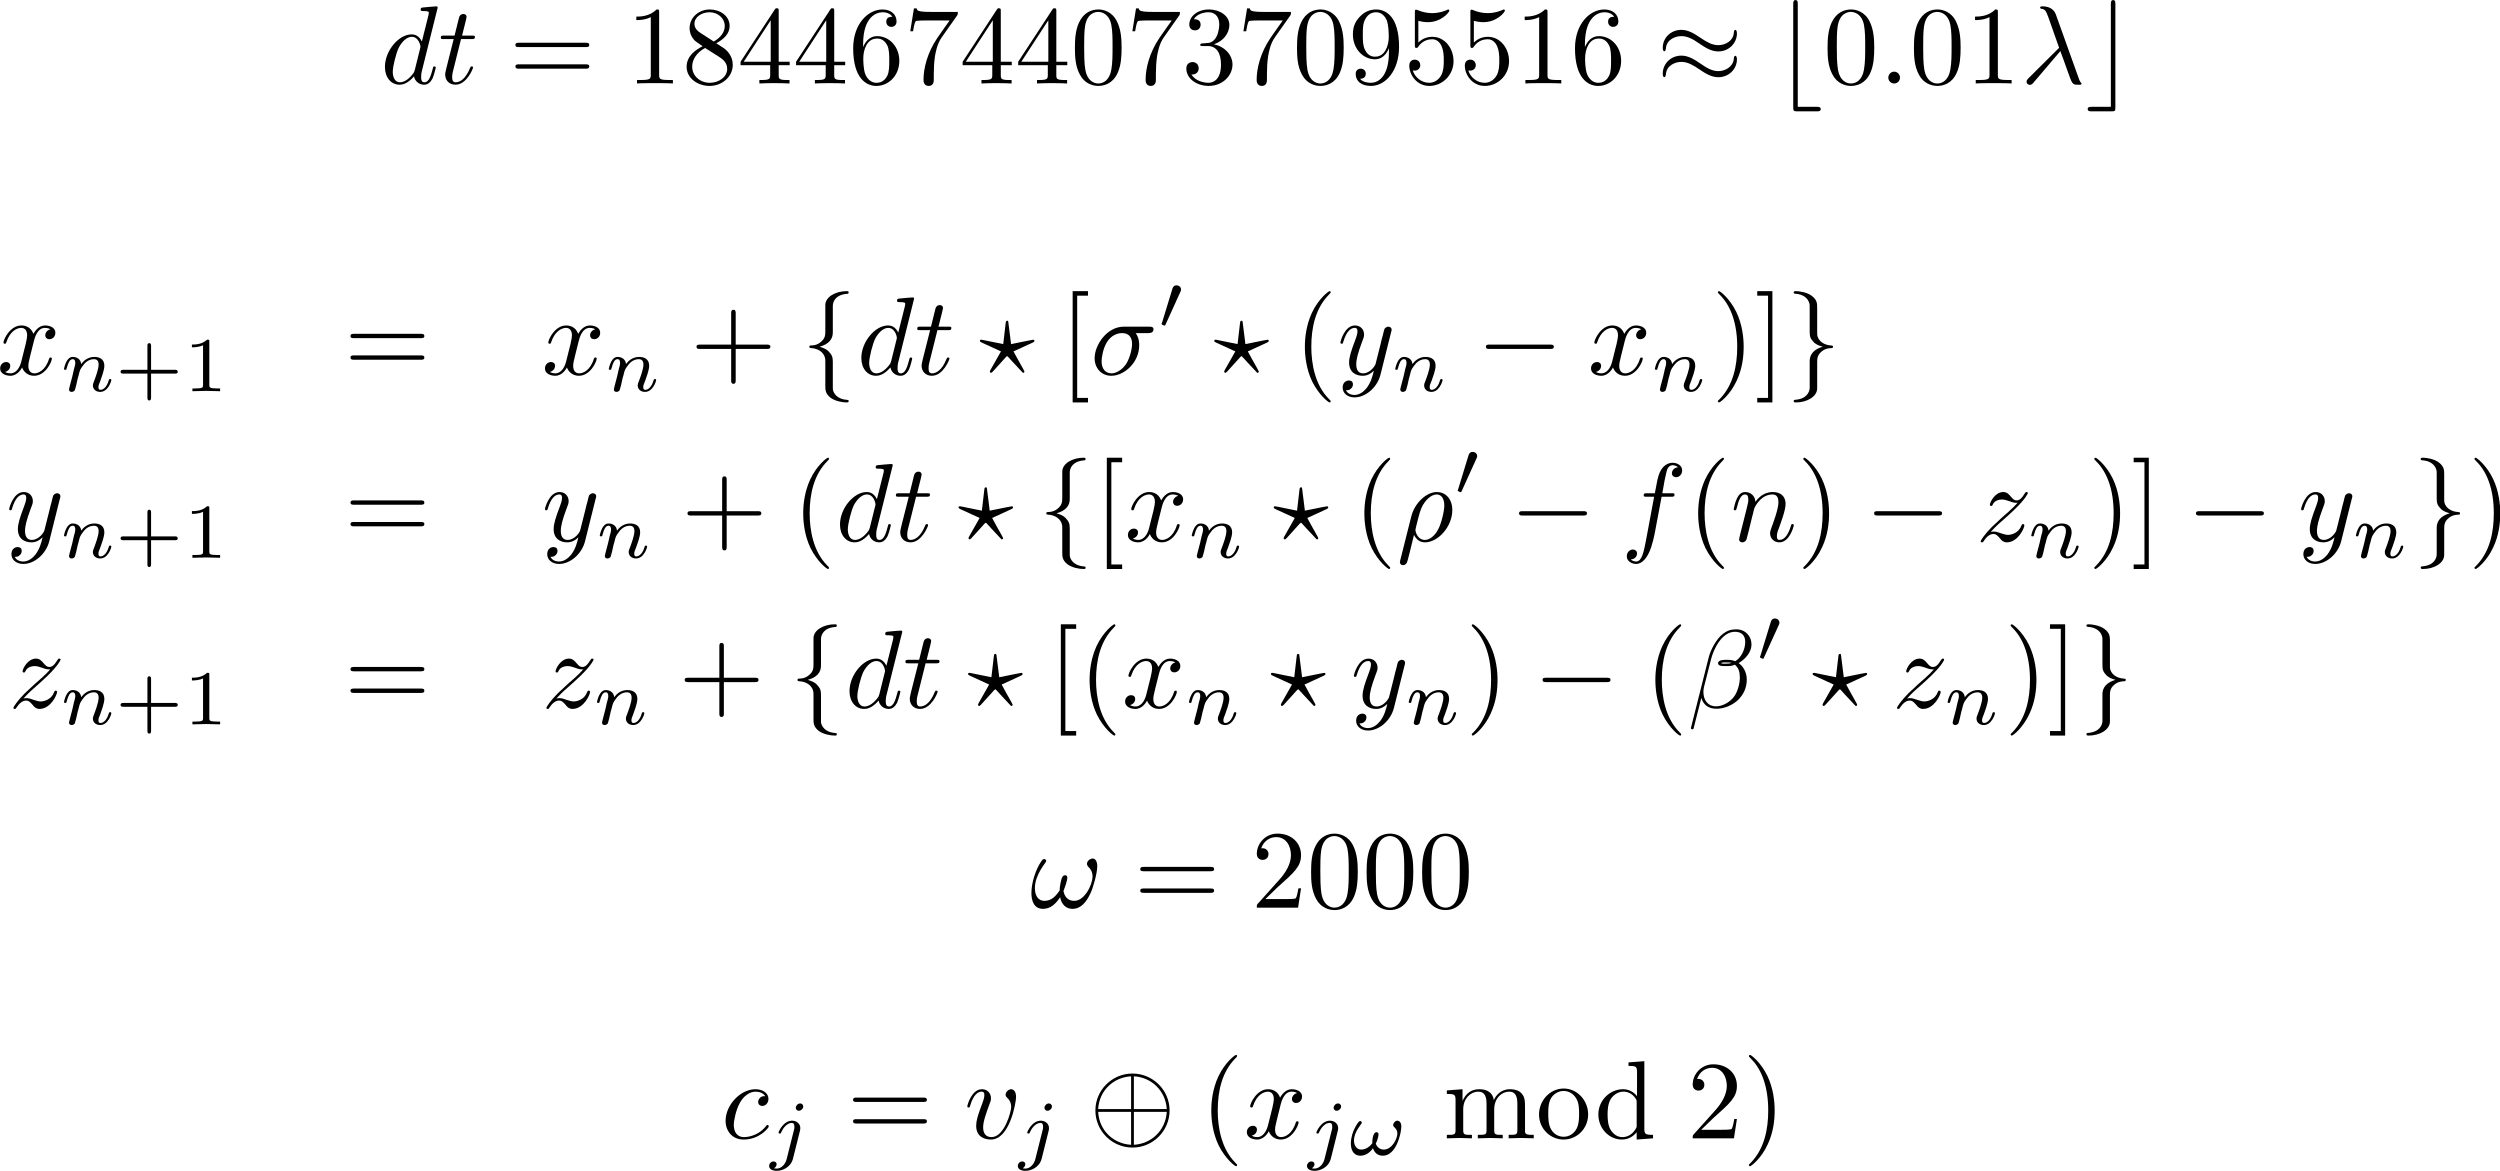<?xml version="1.0" encoding="UTF-8" standalone="no"?>
<!-- Created with Inkscape (http://www.inkscape.org/) -->

<svg
   xmlns:ns0="http://www.iki.fi/pav/software/textext/"
   xmlns:dc="http://purl.org/dc/elements/1.1/"
   xmlns:cc="http://creativecommons.org/ns#"
   xmlns:rdf="http://www.w3.org/1999/02/22-rdf-syntax-ns#"
   xmlns:svg="http://www.w3.org/2000/svg"
   xmlns="http://www.w3.org/2000/svg"
   xmlns:xlink="http://www.w3.org/1999/xlink"
   xmlns:sodipodi="http://sodipodi.sourceforge.net/DTD/sodipodi-0.dtd"
   xmlns:inkscape="http://www.inkscape.org/namespaces/inkscape"
   width="1157.994"
   height="542.294"
   id="svg2"
   version="1.1"
   inkscape:version="0.48.3.1 r9886"
   sodipodi:docname="algModoDeOperacaoP2.svg">
  <sodipodi:namedview
     id="base"
     pagecolor="#ffffff"
     bordercolor="#666666"
     borderopacity="1.0"
     inkscape:pageopacity="0.0"
     inkscape:pageshadow="2"
     inkscape:zoom="0.35"
     inkscape:cx="515.0574"
     inkscape:cy="304.91133"
     inkscape:document-units="px"
     inkscape:current-layer="layer1"
     showgrid="false"
     inkscape:window-width="1366"
     inkscape:window-height="709"
     inkscape:window-x="0"
     inkscape:window-y="27"
     inkscape:window-maximized="1"
     fit-margin-top="0"
     fit-margin-left="0"
     fit-margin-right="0"
     fit-margin-bottom="0" />
  <defs
     id="defs4" />
  <g
     inkscape:label="Camada 1"
     inkscape:groupmode="layer"
     id="layer1"
     transform="translate(165.057,-17.07)">
    <g
       id="g7136"
       transform="matrix(5.163,0,0,5.163,-841.53,-258.307)"
       ns0:preamble=""
       ns0:text="$\\omega=2000 $\n">
      <defs
         id="defs7138">
        <g
           id="g7140">
          <symbol
             id="textext-3b59a703-0"
             overflow="visible"
             style="overflow:visible">
            <path
               id="path7143"
               d="m 6.031,-3.703 c 0,-0.453 -0.172,-0.703 -0.406,-0.703 -0.25,0 -0.516,0.234 -0.516,0.469 0,0.094 0.047,0.203 0.141,0.297 0.172,0.156 0.359,0.422 0.359,0.844 0,0.391 -0.203,0.969 -0.5,1.422 C 4.812,-0.953 4.438,-0.609 3.969,-0.609 3.406,-0.609 3.094,-0.969 3,-1.5 c 0.109,-0.266 0.344,-0.906 0.344,-1.188 0,-0.109 -0.047,-0.219 -0.188,-0.219 -0.078,0 -0.188,0.031 -0.266,0.172 C 2.781,-2.531 2.656,-1.891 2.656,-1.531 2.328,-1.062 1.938,-0.609 1.312,-0.609 c -0.672,0 -0.875,-0.594 -0.875,-1.141 0,-1.25 1.016,-2.297 1.016,-2.422 0,-0.109 -0.078,-0.188 -0.188,-0.188 -0.125,0 -0.203,0.125 -0.266,0.219 -0.5,0.734 -0.875,1.922 -0.875,2.828 0,0.688 0.219,1.422 1.047,1.422 0.703,0 1.172,-0.5 1.531,-1.047 0.094,0.578 0.484,1.047 1.094,1.047 0.781,0 1.25,-0.609 1.609,-1.359 0.25,-0.484 0.625,-1.844 0.625,-2.453 z m 0,0"
               style="stroke:none"
               inkscape:connector-curvature="0" />
          </symbol>
          <symbol
             id="textext-3b59a703-1"
             overflow="visible"
             style="overflow:visible">
            <path
               id="path7146"
               d="m 6.844,-3.266 c 0.156,0 0.344,0 0.344,-0.188 C 7.188,-3.656 7,-3.656 6.859,-3.656 l -5.969,0 c -0.141,0 -0.328,0 -0.328,0.203 0,0.188 0.188,0.188 0.328,0.188 z m 0.016,1.938 c 0.141,0 0.328,0 0.328,-0.203 0,-0.188 -0.188,-0.188 -0.344,-0.188 l -5.953,0 c -0.141,0 -0.328,0 -0.328,0.188 0,0.203 0.188,0.203 0.328,0.203 z m 0,0"
               style="stroke:none"
               inkscape:connector-curvature="0" />
          </symbol>
          <symbol
             id="textext-3b59a703-2"
             overflow="visible"
             style="overflow:visible">
            <path
               id="path7149"
               d="m 1.266,-0.766 1.062,-1.031 c 1.547,-1.375 2.141,-1.906 2.141,-2.906 0,-1.141 -0.891,-1.938 -2.109,-1.938 -1.125,0 -1.859,0.922 -1.859,1.812 0,0.547 0.5,0.547 0.531,0.547 0.172,0 0.516,-0.109 0.516,-0.531 0,-0.25 -0.188,-0.516 -0.531,-0.516 -0.078,0 -0.094,0 -0.125,0.016 0.219,-0.656 0.766,-1.016 1.344,-1.016 0.906,0 1.328,0.812 1.328,1.625 C 3.562,-3.906 3.078,-3.125 2.516,-2.5 l -1.906,2.125 C 0.5,-0.266 0.5,-0.234 0.5,0 l 3.703,0 0.266,-1.734 -0.234,0 C 4.172,-1.438 4.109,-1 4,-0.844 3.938,-0.766 3.281,-0.766 3.062,-0.766 z m 0,0"
               style="stroke:none"
               inkscape:connector-curvature="0" />
          </symbol>
          <symbol
             id="textext-3b59a703-3"
             overflow="visible"
             style="overflow:visible">
            <path
               id="path7152"
               d="m 4.578,-3.188 c 0,-0.797 -0.047,-1.594 -0.391,-2.328 -0.453,-0.969 -1.281,-1.125 -1.688,-1.125 -0.609,0 -1.328,0.266 -1.75,1.188 -0.312,0.688 -0.359,1.469 -0.359,2.266 0,0.75 0.031,1.641 0.453,2.406 0.422,0.797 1.156,1 1.641,1 0.531,0 1.297,-0.203 1.734,-1.156 0.312,-0.688 0.359,-1.469 0.359,-2.25 z M 2.484,0 C 2.094,0 1.5,-0.25 1.328,-1.203 1.219,-1.797 1.219,-2.719 1.219,-3.312 c 0,-0.641 0,-1.297 0.078,-1.828 0.188,-1.188 0.938,-1.281 1.188,-1.281 0.328,0 0.984,0.188 1.172,1.172 0.109,0.562 0.109,1.312 0.109,1.938 0,0.75 0,1.422 -0.109,2.062 C 3.5,-0.297 2.938,0 2.484,0 z m 0,0"
               style="stroke:none"
               inkscape:connector-curvature="0" />
          </symbol>
        </g>
      </defs>
      <g
         id="textext-3b59a703-4">
        <g
           id="g7155"
           style="fill:#000000;fill-opacity:1">
          <use
             id="use7157"
             y="134.765"
             x="223.432"
             xlink:href="#textext-3b59a703-0"
             width="477.811"
             height="359.118" />
        </g>
        <g
           id="g7159"
           style="fill:#000000;fill-opacity:1">
          <use
             id="use7161"
             y="134.765"
             x="232.758"
             xlink:href="#textext-3b59a703-1"
             width="477.811"
             height="359.118" />
        </g>
        <g
           id="g7163"
           style="fill:#000000;fill-opacity:1">
          <use
             id="use7165"
             y="134.765"
             x="243.277"
             xlink:href="#textext-3b59a703-2"
             width="477.811"
             height="359.118" />
          <use
             id="use7167"
             y="134.765"
             x="248.258"
             xlink:href="#textext-3b59a703-3"
             width="477.811"
             height="359.118" />
          <use
             id="use7169"
             y="134.765"
             x="253.239"
             xlink:href="#textext-3b59a703-3"
             width="477.811"
             height="359.118" />
          <use
             id="use7171"
             y="134.765"
             x="258.22"
             xlink:href="#textext-3b59a703-3"
             width="477.811"
             height="359.118" />
        </g>
      </g>
    </g>
    <g
       ns0:text="$c_j=v_j  \\oplus (x_{j\\omega} \\bmod 2) $\n"
       ns0:preamble=""
       transform="matrix(5.163,0,0,5.163,-984.634,-151.45)"
       id="g8319">
      <defs
         id="defs8321">
        <g
           id="g8323">
          <symbol
             style="overflow:visible"
             overflow="visible"
             id="textext-25ec0504-0">
            <path
               inkscape:connector-curvature="0"
               style="stroke:none"
               d="m 3.953,-3.781 c -0.172,0 -0.297,0 -0.438,0.125 -0.172,0.156 -0.188,0.328 -0.188,0.391 0,0.25 0.188,0.359 0.375,0.359 0.281,0 0.547,-0.25 0.547,-0.641 0,-0.484 -0.469,-0.859 -1.172,-0.859 -1.344,0 -2.672,1.422 -2.672,2.828 0,0.906 0.578,1.688 1.625,1.688 1.422,0 2.25,-1.062 2.25,-1.172 0,-0.062 -0.047,-0.141 -0.109,-0.141 -0.062,0 -0.078,0.031 -0.141,0.109 -0.781,0.984 -1.875,0.984 -1.984,0.984 -0.625,0 -0.906,-0.484 -0.906,-1.094 0,-0.406 0.203,-1.375 0.547,-1.984 0.312,-0.578 0.859,-1 1.406,-1 0.328,0 0.719,0.125 0.859,0.406 z m 0,0"
               id="path8326" />
          </symbol>
          <symbol
             style="overflow:visible"
             overflow="visible"
             id="textext-25ec0504-1">
            <path
               inkscape:connector-curvature="0"
               style="stroke:none"
               d="m 4.672,-3.703 c 0,-0.547 -0.266,-0.703 -0.438,-0.703 -0.25,0 -0.5,0.266 -0.5,0.484 0,0.125 0.047,0.188 0.156,0.297 0.219,0.203 0.344,0.453 0.344,0.812 0,0.422 -0.609,2.703 -1.766,2.703 -0.516,0 -0.75,-0.344 -0.75,-0.875 0,-0.547 0.281,-1.281 0.578,-2.109 0.078,-0.172 0.125,-0.312 0.125,-0.5 0,-0.438 -0.312,-0.812 -0.812,-0.812 -0.938,0 -1.312,1.453 -1.312,1.531 0,0.109 0.094,0.109 0.109,0.109 0.109,0 0.109,-0.031 0.156,-0.188 0.297,-1 0.719,-1.234 1.016,-1.234 0.078,0 0.25,0 0.25,0.312 0,0.25 -0.109,0.531 -0.172,0.703 -0.438,1.156 -0.562,1.609 -0.562,2.047 0,1.078 0.875,1.234 1.328,1.234 1.672,0 2.25,-3.297 2.25,-3.812 z m 0,0"
               id="path8329" />
          </symbol>
          <symbol
             style="overflow:visible"
             overflow="visible"
             id="textext-25ec0504-2">
            <path
               inkscape:connector-curvature="0"
               style="stroke:none"
               d="M 3.328,-3.016 C 3.391,-3.266 3.625,-4.188 4.312,-4.188 c 0.047,0 0.297,0 0.5,0.125 C 4.531,-4 4.344,-3.766 4.344,-3.516 c 0,0.156 0.109,0.344 0.375,0.344 0.219,0 0.531,-0.172 0.531,-0.578 0,-0.516 -0.578,-0.656 -0.922,-0.656 -0.578,0 -0.922,0.531 -1.047,0.75 -0.25,-0.656 -0.781,-0.75 -1.078,-0.75 -1.031,0 -1.609,1.281 -1.609,1.531 0,0.109 0.109,0.109 0.125,0.109 0.078,0 0.109,-0.031 0.125,-0.109 0.344,-1.062 1,-1.312 1.344,-1.312 0.188,0 0.531,0.094 0.531,0.672 0,0.312 -0.172,0.969 -0.531,2.375 -0.156,0.609 -0.516,1.031 -0.953,1.031 -0.062,0 -0.281,0 -0.5,-0.125 0.25,-0.062 0.469,-0.266 0.469,-0.547 0,-0.266 -0.219,-0.344 -0.359,-0.344 -0.312,0 -0.547,0.25 -0.547,0.578 0,0.453 0.484,0.656 0.922,0.656 0.672,0 1.031,-0.703 1.047,-0.75 0.125,0.359 0.484,0.75 1.078,0.75 1.031,0 1.594,-1.281 1.594,-1.531 0,-0.109 -0.078,-0.109 -0.109,-0.109 -0.094,0 -0.109,0.047 -0.141,0.109 -0.328,1.078 -1,1.312 -1.312,1.312 -0.391,0 -0.547,-0.312 -0.547,-0.656 0,-0.219 0.047,-0.438 0.156,-0.875 z m 0,0"
               id="path8332" />
          </symbol>
          <symbol
             style="overflow:visible"
             overflow="visible"
             id="textext-25ec0504-3">
            <path
               inkscape:connector-curvature="0"
               style="stroke:none"
               d="M 3.062,-4.359 C 3.062,-4.469 2.969,-4.625 2.781,-4.625 c -0.203,0 -0.391,0.203 -0.391,0.391 0,0.109 0.078,0.266 0.281,0.266 0.188,0 0.391,-0.188 0.391,-0.391 z M 1.578,0.344 C 1.469,0.828 1.094,1.219 0.688,1.219 c -0.094,0 -0.172,0 -0.25,-0.031 0.172,-0.094 0.234,-0.25 0.234,-0.359 0,-0.172 -0.141,-0.25 -0.281,-0.25 C 0.188,0.578 0,0.766 0,0.984 c 0,0.266 0.266,0.438 0.688,0.438 0.422,0 1.234,-0.25 1.453,-1.094 l 0.625,-2.5 c 0.016,-0.078 0.031,-0.141 0.031,-0.25 0,-0.375 -0.328,-0.656 -0.734,-0.656 -0.781,0 -1.219,0.969 -1.219,1.078 0,0.078 0.094,0.078 0.109,0.078 0.078,0 0.094,-0.016 0.141,-0.125 C 1.266,-2.453 1.625,-2.875 2.031,-2.875 c 0.172,0 0.234,0.109 0.234,0.344 0,0.078 0,0.172 -0.016,0.203 z m 0,0"
               id="path8335" />
          </symbol>
          <symbol
             style="overflow:visible"
             overflow="visible"
             id="textext-25ec0504-4">
            <path
               inkscape:connector-curvature="0"
               style="stroke:none"
               d="m 4.766,-2.578 c 0,-0.203 -0.094,-0.5 -0.375,-0.5 -0.172,0 -0.359,0.219 -0.359,0.391 0,0.234 0.375,0.281 0.375,0.75 0,0.453 -0.453,1.453 -1.234,1.453 -0.328,0 -0.609,-0.234 -0.703,-0.547 0.094,-0.141 0.25,-0.625 0.25,-0.812 0,-0.094 -0.062,-0.203 -0.172,-0.203 -0.359,0 -0.391,0.75 -0.391,1 -0.188,0.25 -0.547,0.562 -1,0.562 -0.375,0 -0.641,-0.344 -0.641,-0.812 0,-0.812 0.703,-1.484 0.703,-1.594 0,-0.078 -0.062,-0.156 -0.141,-0.156 -0.062,0 -0.109,0.031 -0.156,0.094 -0.094,0.109 -0.188,0.266 -0.266,0.406 -0.25,0.422 -0.422,1 -0.422,1.516 0,0.547 0.219,1.094 0.859,1.094 0.469,0 0.875,-0.297 1.125,-0.672 0.141,0.422 0.438,0.672 0.891,0.672 1.219,0 1.656,-2.062 1.656,-2.641 z m 0,0"
               id="path8338" />
          </symbol>
          <symbol
             style="overflow:visible"
             overflow="visible"
             id="textext-25ec0504-5">
            <path
               inkscape:connector-curvature="0"
               style="stroke:none"
               d="m 6.844,-3.266 c 0.156,0 0.344,0 0.344,-0.188 C 7.188,-3.656 7,-3.656 6.859,-3.656 l -5.969,0 c -0.141,0 -0.328,0 -0.328,0.203 0,0.188 0.188,0.188 0.328,0.188 z m 0.016,1.938 c 0.141,0 0.328,0 0.328,-0.203 0,-0.188 -0.188,-0.188 -0.344,-0.188 l -5.953,0 c -0.141,0 -0.328,0 -0.328,0.188 0,0.203 0.188,0.203 0.328,0.203 z m 0,0"
               id="path8341" />
          </symbol>
          <symbol
             style="overflow:visible"
             overflow="visible"
             id="textext-25ec0504-6">
            <path
               inkscape:connector-curvature="0"
               style="stroke:none"
               d="m 3.297,2.391 c 0,-0.031 0,-0.047 -0.172,-0.219 C 1.891,0.922 1.562,-0.969 1.562,-2.5 c 0,-1.734 0.375,-3.469 1.609,-4.703 0.125,-0.125 0.125,-0.141 0.125,-0.172 0,-0.078 -0.031,-0.109 -0.094,-0.109 -0.109,0 -1,0.688 -1.594,1.953 -0.5,1.094 -0.625,2.203 -0.625,3.031 0,0.781 0.109,1.984 0.656,3.125 C 2.25,1.844 3.094,2.5 3.203,2.5 c 0.062,0 0.094,-0.031 0.094,-0.109 z m 0,0"
               id="path8344" />
          </symbol>
          <symbol
             style="overflow:visible"
             overflow="visible"
             id="textext-25ec0504-7">
            <path
               inkscape:connector-curvature="0"
               style="stroke:none"
               d="m 1.094,-3.422 0,2.672 c 0,0.438 -0.109,0.438 -0.781,0.438 l 0,0.312 c 0.359,-0.016 0.859,-0.031 1.141,-0.031 0.25,0 0.766,0.016 1.109,0.031 l 0,-0.312 c -0.672,0 -0.781,0 -0.781,-0.438 l 0,-1.844 C 1.781,-3.625 2.5,-4.188 3.125,-4.188 c 0.641,0 0.75,0.531 0.75,1.109 l 0,2.328 c 0,0.438 -0.109,0.438 -0.781,0.438 l 0,0.312 c 0.344,-0.016 0.859,-0.031 1.125,-0.031 0.25,0 0.781,0.016 1.109,0.031 l 0,-0.312 c -0.656,0 -0.766,0 -0.766,-0.438 l 0,-1.844 c 0,-1.031 0.703,-1.594 1.344,-1.594 0.625,0 0.734,0.531 0.734,1.109 l 0,2.328 c 0,0.438 -0.109,0.438 -0.781,0.438 l 0,0.312 c 0.344,-0.016 0.859,-0.031 1.125,-0.031 0.266,0 0.781,0.016 1.125,0.031 l 0,-0.312 c -0.516,0 -0.766,0 -0.781,-0.297 l 0,-1.906 c 0,-0.859 0,-1.156 -0.312,-1.516 -0.141,-0.172 -0.469,-0.375 -1.047,-0.375 -0.828,0 -1.281,0.594 -1.438,0.984 C 4.391,-4.297 3.656,-4.406 3.203,-4.406 2.469,-4.406 2,-3.984 1.719,-3.359 l 0,-1.047 -1.406,0.109 0,0.312 c 0.703,0 0.781,0.062 0.781,0.562 z m 0,0"
               id="path8347" />
          </symbol>
          <symbol
             style="overflow:visible"
             overflow="visible"
             id="textext-25ec0504-8">
            <path
               inkscape:connector-curvature="0"
               style="stroke:none"
               d="M 4.688,-2.141 C 4.688,-3.406 3.703,-4.469 2.5,-4.469 c -1.25,0 -2.219,1.094 -2.219,2.328 0,1.297 1.031,2.25 2.203,2.25 1.203,0 2.203,-0.984 2.203,-2.25 z m -2.188,2 c -0.438,0 -0.875,-0.203 -1.141,-0.672 -0.25,-0.438 -0.25,-1.047 -0.25,-1.406 0,-0.391 0,-0.922 0.234,-1.359 C 1.609,-4.031 2.078,-4.25 2.484,-4.25 c 0.438,0 0.859,0.219 1.125,0.656 0.266,0.422 0.266,1 0.266,1.375 0,0.359 0,0.906 -0.219,1.344 C 3.422,-0.422 2.984,-0.141 2.5,-0.141 z m 0,0"
               id="path8350" />
          </symbol>
          <symbol
             style="overflow:visible"
             overflow="visible"
             id="textext-25ec0504-9">
            <path
               inkscape:connector-curvature="0"
               style="stroke:none"
               d="m 3.781,-0.547 0,0.656 L 5.25,0 l 0,-0.312 c -0.688,0 -0.781,-0.062 -0.781,-0.562 l 0,-6.047 -1.422,0.109 0,0.312 c 0.688,0 0.766,0.062 0.766,0.562 l 0,2.156 c -0.281,-0.359 -0.719,-0.625 -1.25,-0.625 -1.172,0 -2.219,0.984 -2.219,2.266 0,1.266 0.969,2.25 2.109,2.25 0.641,0 1.078,-0.344 1.328,-0.656 z m 0,-2.672 0,2.047 c 0,0.172 0,0.188 -0.109,0.359 C 3.375,-0.328 2.938,-0.109 2.5,-0.109 2.047,-0.109 1.688,-0.375 1.453,-0.75 1.203,-1.156 1.172,-1.719 1.172,-2.141 1.172,-2.5 1.188,-3.094 1.469,-3.547 1.688,-3.859 2.062,-4.188 2.609,-4.188 c 0.344,0 0.766,0.156 1.062,0.594 0.109,0.172 0.109,0.188 0.109,0.375 z m 0,0"
               id="path8353" />
          </symbol>
          <symbol
             style="overflow:visible"
             overflow="visible"
             id="textext-25ec0504-10">
            <path
               inkscape:connector-curvature="0"
               style="stroke:none"
               d="m 1.266,-0.766 1.062,-1.031 c 1.547,-1.375 2.141,-1.906 2.141,-2.906 0,-1.141 -0.891,-1.938 -2.109,-1.938 -1.125,0 -1.859,0.922 -1.859,1.812 0,0.547 0.5,0.547 0.531,0.547 0.172,0 0.516,-0.109 0.516,-0.531 0,-0.25 -0.188,-0.516 -0.531,-0.516 -0.078,0 -0.094,0 -0.125,0.016 0.219,-0.656 0.766,-1.016 1.344,-1.016 0.906,0 1.328,0.812 1.328,1.625 C 3.562,-3.906 3.078,-3.125 2.516,-2.5 l -1.906,2.125 C 0.5,-0.266 0.5,-0.234 0.5,0 l 3.703,0 0.266,-1.734 -0.234,0 C 4.172,-1.438 4.109,-1 4,-0.844 3.938,-0.766 3.281,-0.766 3.062,-0.766 z m 0,0"
               id="path8356" />
          </symbol>
          <symbol
             style="overflow:visible"
             overflow="visible"
             id="textext-25ec0504-11">
            <path
               inkscape:connector-curvature="0"
               style="stroke:none"
               d="m 2.875,-2.5 c 0,-0.766 -0.109,-1.969 -0.656,-3.109 -0.594,-1.219 -1.453,-1.875 -1.547,-1.875 -0.062,0 -0.109,0.047 -0.109,0.109 0,0.031 0,0.047 0.188,0.234 0.984,0.984 1.547,2.562 1.547,4.641 0,1.719 -0.359,3.469 -1.594,4.719 C 0.562,2.344 0.562,2.359 0.562,2.391 0.562,2.453 0.609,2.5 0.672,2.5 0.766,2.5 1.672,1.812 2.25,0.547 2.766,-0.547 2.875,-1.656 2.875,-2.5 z m 0,0"
               id="path8359" />
          </symbol>
          <symbol
             style="overflow:visible"
             overflow="visible"
             id="textext-25ec0504-12">
            <path
               inkscape:connector-curvature="0"
               style="stroke:none"
               d="m 7.203,-2.5 c 0,-1.828 -1.5,-3.312 -3.328,-3.312 -1.844,0 -3.328,1.5 -3.328,3.312 0,1.844 1.5,3.328 3.328,3.328 1.844,0 3.328,-1.5 3.328,-3.328 z M 0.797,-2.625 C 0.891,-4.297 2.188,-5.484 3.75,-5.562 l 0,2.938 z M 4,-5.562 c 1.562,0.078 2.844,1.281 2.953,2.938 L 4,-2.625 z M 3.75,0.578 C 2.203,0.5 0.891,-0.672 0.797,-2.375 l 2.953,0 z M 6.953,-2.375 C 6.844,-0.672 5.531,0.5 4,0.578 L 4,-2.375 z m 0,0"
               id="path8362" />
          </symbol>
        </g>
      </defs>
      <g
         id="textext-25ec0504-13">
        <g
           style="fill:#000000;fill-opacity:1"
           id="g8365">
          <use
             height="359.118"
             width="477.811"
             xlink:href="#textext-25ec0504-0"
             x="223.432"
             y="134.765"
             id="use8367" />
        </g>
        <g
           style="fill:#000000;fill-opacity:1"
           id="g8369">
          <use
             height="359.118"
             width="477.811"
             xlink:href="#textext-25ec0504-3"
             x="227.743"
             y="136.259"
             id="use8371" />
        </g>
        <g
           style="fill:#000000;fill-opacity:1"
           id="g8373">
          <use
             height="359.118"
             width="477.811"
             xlink:href="#textext-25ec0504-5"
             x="234.709"
             y="134.765"
             id="use8375" />
        </g>
        <g
           style="fill:#000000;fill-opacity:1"
           id="g8377">
          <use
             height="359.118"
             width="477.811"
             xlink:href="#textext-25ec0504-1"
             x="245.225"
             y="134.765"
             id="use8379" />
        </g>
        <g
           style="fill:#000000;fill-opacity:1"
           id="g8381">
          <use
             height="359.118"
             width="477.811"
             xlink:href="#textext-25ec0504-3"
             x="250.054"
             y="136.259"
             id="use8383" />
        </g>
        <g
           style="fill:#000000;fill-opacity:1"
           id="g8385">
          <use
             height="359.118"
             width="477.811"
             xlink:href="#textext-25ec0504-12"
             x="256.466"
             y="134.765"
             id="use8387" />
        </g>
        <g
           style="fill:#000000;fill-opacity:1"
           id="g8389">
          <use
             height="359.118"
             width="477.811"
             xlink:href="#textext-25ec0504-6"
             x="266.428"
             y="134.765"
             id="use8391" />
        </g>
        <g
           style="fill:#000000;fill-opacity:1"
           id="g8393">
          <use
             height="359.118"
             width="477.811"
             xlink:href="#textext-25ec0504-2"
             x="270.303"
             y="134.765"
             id="use8395" />
        </g>
        <g
           style="fill:#000000;fill-opacity:1"
           id="g8397">
          <use
             height="359.118"
             width="477.811"
             xlink:href="#textext-25ec0504-3"
             x="275.996"
             y="136.259"
             id="use8399" />
        </g>
        <g
           style="fill:#000000;fill-opacity:1"
           id="g8401">
          <use
             height="359.118"
             width="477.811"
             xlink:href="#textext-25ec0504-4"
             x="279.697"
             y="136.259"
             id="use8403" />
        </g>
        <g
           style="fill:#000000;fill-opacity:1"
           id="g8405">
          <use
             height="359.118"
             width="477.811"
             xlink:href="#textext-25ec0504-7"
             x="288.231"
             y="134.765"
             id="use8407" />
          <use
             height="359.118"
             width="477.811"
             xlink:href="#textext-25ec0504-8"
             x="296.533"
             y="134.765"
             id="use8409" />
        </g>
        <g
           style="fill:#000000;fill-opacity:1"
           id="g8411">
          <use
             height="359.118"
             width="477.811"
             xlink:href="#textext-25ec0504-9"
             x="301.793"
             y="134.765"
             id="use8413" />
        </g>
        <g
           style="fill:#000000;fill-opacity:1"
           id="g8415">
          <use
             height="359.118"
             width="477.811"
             xlink:href="#textext-25ec0504-10"
             x="310.098"
             y="134.765"
             id="use8417" />
          <use
             height="359.118"
             width="477.811"
             xlink:href="#textext-25ec0504-11"
             x="315.079"
             y="134.765"
             id="use8419" />
        </g>
      </g>
    </g>
    <g
       id="g18716"
       transform="matrix(5.163,0,0,5.163,-1142.435,-640.05)"
       ns0:preamble=""
       ns0:text="$dt= 184467440737095516 \\approx \\lfloor 0.01 \\lambda \\rfloor$">
      <defs
         id="defs18718">
        <g
           id="g18720">
          <symbol
             id="textext-eb19986f-0"
             overflow="visible"
             style="overflow:visible">
            <path
               id="path18723"
               d="m 5.141,-6.812 c 0,0 0,-0.109 -0.125,-0.109 -0.156,0 -1.094,0.094 -1.266,0.109 -0.078,0.016 -0.141,0.062 -0.141,0.188 0,0.125 0.094,0.125 0.234,0.125 0.484,0 0.5,0.062 0.5,0.172 L 4.312,-6.125 3.719,-3.766 C 3.531,-4.141 3.25,-4.406 2.797,-4.406 c -1.156,0 -2.391,1.469 -2.391,2.922 0,0.938 0.547,1.594 1.312,1.594 0.203,0 0.703,-0.047 1.297,-0.75 0.078,0.422 0.438,0.75 0.906,0.75 0.359,0 0.578,-0.234 0.75,-0.547 0.156,-0.359 0.297,-0.969 0.297,-0.984 0,-0.109 -0.094,-0.109 -0.125,-0.109 -0.094,0 -0.109,0.047 -0.141,0.188 -0.172,0.641 -0.344,1.234 -0.75,1.234 -0.281,0 -0.297,-0.266 -0.297,-0.453 0,-0.25 0.016,-0.312 0.047,-0.484 z m -2.062,5.625 C 3.016,-1 3.016,-0.984 2.875,-0.812 2.438,-0.266 2.031,-0.109 1.75,-0.109 c -0.5,0 -0.641,-0.547 -0.641,-0.938 0,-0.5 0.312,-1.719 0.547,-2.188 0.312,-0.578 0.75,-0.953 1.156,-0.953 0.641,0 0.781,0.812 0.781,0.875 0,0.062 -0.016,0.125 -0.031,0.172 z m 0,0"
               style="stroke:none"
               inkscape:connector-curvature="0" />
          </symbol>
          <symbol
             id="textext-eb19986f-1"
             overflow="visible"
             style="overflow:visible">
            <path
               id="path18726"
               d="m 2.047,-3.984 0.938,0 c 0.203,0 0.312,0 0.312,-0.203 0,-0.109 -0.109,-0.109 -0.281,-0.109 l -0.875,0 C 2.5,-5.719 2.547,-5.906 2.547,-5.969 c 0,-0.172 -0.125,-0.266 -0.297,-0.266 -0.031,0 -0.312,0 -0.391,0.359 l -0.391,1.578 -0.938,0 c -0.203,0 -0.297,0 -0.297,0.188 0,0.125 0.078,0.125 0.281,0.125 l 0.875,0 C 0.672,-1.156 0.625,-0.984 0.625,-0.812 0.625,-0.266 1,0.109 1.547,0.109 2.562,0.109 3.125,-1.344 3.125,-1.422 3.125,-1.531 3.047,-1.531 3.016,-1.531 2.922,-1.531 2.906,-1.5 2.859,-1.391 2.438,-0.344 1.906,-0.109 1.562,-0.109 c -0.203,0 -0.312,-0.125 -0.312,-0.453 0,-0.25 0.031,-0.312 0.062,-0.484 z m 0,0"
               style="stroke:none"
               inkscape:connector-curvature="0" />
          </symbol>
          <symbol
             id="textext-eb19986f-2"
             overflow="visible"
             style="overflow:visible">
            <path
               id="path18729"
               d="m 1.906,-0.531 c 0,-0.281 -0.234,-0.531 -0.516,-0.531 -0.297,0 -0.531,0.25 -0.531,0.531 C 0.859,-0.234 1.094,0 1.391,0 1.672,0 1.906,-0.234 1.906,-0.531 z m 0,0"
               style="stroke:none"
               inkscape:connector-curvature="0" />
          </symbol>
          <symbol
             id="textext-eb19986f-3"
             overflow="visible"
             style="overflow:visible">
            <path
               id="path18732"
               d="m 3.562,-2.906 c 0.406,1.047 0.891,2.562 1.047,2.797 0.156,0.219 0.25,0.219 0.531,0.219 l 0.219,0 c 0.094,-0.016 0.109,-0.062 0.109,-0.094 0,-0.031 -0.031,-0.062 -0.062,-0.094 C 5.312,-0.188 5.25,-0.344 5.188,-0.531 L 3.156,-6.203 c -0.219,-0.578 -0.75,-0.719 -1.219,-0.719 -0.047,0 -0.188,0 -0.188,0.109 0,0.078 0.078,0.109 0.094,0.109 C 2.172,-6.656 2.25,-6.594 2.5,-5.906 l 0.953,2.703 -2.75,2.734 c -0.109,0.125 -0.172,0.172 -0.172,0.312 0,0.172 0.141,0.281 0.297,0.281 0.156,0 0.25,-0.109 0.328,-0.203 z m 0,0"
               style="stroke:none"
               inkscape:connector-curvature="0" />
          </symbol>
          <symbol
             id="textext-eb19986f-4"
             overflow="visible"
             style="overflow:visible">
            <path
               id="path18735"
               d="m 6.844,-3.266 c 0.156,0 0.344,0 0.344,-0.188 C 7.188,-3.656 7,-3.656 6.859,-3.656 l -5.969,0 c -0.141,0 -0.328,0 -0.328,0.203 0,0.188 0.188,0.188 0.328,0.188 z m 0.016,1.938 c 0.141,0 0.328,0 0.328,-0.203 0,-0.188 -0.188,-0.188 -0.344,-0.188 l -5.953,0 c -0.141,0 -0.328,0 -0.328,0.188 0,0.203 0.188,0.203 0.328,0.203 z m 0,0"
               style="stroke:none"
               inkscape:connector-curvature="0" />
          </symbol>
          <symbol
             id="textext-eb19986f-5"
             overflow="visible"
             style="overflow:visible">
            <path
               id="path18738"
               d="m 2.938,-6.375 c 0,-0.25 0,-0.266 -0.234,-0.266 C 2.078,-6 1.203,-6 0.891,-6 l 0,0.312 c 0.203,0 0.781,0 1.297,-0.266 l 0,5.172 c 0,0.359 -0.031,0.469 -0.922,0.469 l -0.312,0 0,0.312 c 0.344,-0.031 1.203,-0.031 1.609,-0.031 0.391,0 1.266,0 1.609,0.031 l 0,-0.312 -0.312,0 c -0.906,0 -0.922,-0.109 -0.922,-0.469 z m 0,0"
               style="stroke:none"
               inkscape:connector-curvature="0" />
          </symbol>
          <symbol
             id="textext-eb19986f-6"
             overflow="visible"
             style="overflow:visible">
            <path
               id="path18741"
               d="m 1.625,-4.562 c -0.453,-0.297 -0.5,-0.625 -0.5,-0.797 0,-0.609 0.656,-1.031 1.359,-1.031 0.719,0 1.359,0.516 1.359,1.234 0,0.578 -0.391,1.047 -0.984,1.391 z m 1.453,0.953 C 3.797,-3.984 4.281,-4.5 4.281,-5.156 c 0,-0.922 -0.875,-1.484 -1.781,-1.484 -1,0 -1.812,0.734 -1.812,1.672 0,0.172 0.016,0.625 0.438,1.094 0.109,0.109 0.484,0.359 0.734,0.531 C 1.281,-3.047 0.422,-2.5 0.422,-1.5 c 0,1.047 1.016,1.719 2.062,1.719 1.125,0 2.078,-0.828 2.078,-1.891 0,-0.359 -0.109,-0.812 -0.5,-1.234 C 3.875,-3.109 3.719,-3.203 3.078,-3.609 z m -1,0.422 1.234,0.781 c 0.281,0.188 0.75,0.484 0.75,1.094 0,0.734 -0.75,1.25 -1.562,1.25 -0.859,0 -1.578,-0.609 -1.578,-1.438 0,-0.578 0.312,-1.219 1.156,-1.688 z m 0,0"
               style="stroke:none"
               inkscape:connector-curvature="0" />
          </symbol>
          <symbol
             id="textext-eb19986f-7"
             overflow="visible"
             style="overflow:visible">
            <path
               id="path18744"
               d="m 2.938,-1.641 0,0.859 c 0,0.359 -0.031,0.469 -0.766,0.469 l -0.203,0 0,0.312 C 2.375,-0.031 2.891,-0.031 3.312,-0.031 c 0.422,0 0.938,0 1.359,0.031 l 0,-0.312 -0.219,0 c -0.734,0 -0.75,-0.109 -0.75,-0.469 l 0,-0.859 0.984,0 0,-0.312 -0.984,0 0,-4.531 c 0,-0.203 0,-0.266 -0.172,-0.266 -0.078,0 -0.109,0 -0.188,0.125 l -3.062,4.672 0,0.312 z m 0.047,-0.312 -2.422,0 2.422,-3.719 z m 0,0"
               style="stroke:none"
               inkscape:connector-curvature="0" />
          </symbol>
          <symbol
             id="textext-eb19986f-8"
             overflow="visible"
             style="overflow:visible">
            <path
               id="path18747"
               d="m 1.312,-3.266 0,-0.25 c 0,-2.516 1.234,-2.875 1.75,-2.875 0.234,0 0.656,0.062 0.875,0.406 -0.156,0 -0.547,0 -0.547,0.438 0,0.312 0.234,0.469 0.453,0.469 0.156,0 0.469,-0.094 0.469,-0.484 0,-0.594 -0.438,-1.078 -1.266,-1.078 -1.281,0 -2.625,1.281 -2.625,3.484 0,2.672 1.156,3.375 2.078,3.375 1.109,0 2.062,-0.938 2.062,-2.25 0,-1.266 -0.891,-2.219 -2,-2.219 -0.672,0 -1.047,0.5 -1.25,0.984 z M 2.5,-0.062 c -0.625,0 -0.922,-0.594 -0.984,-0.75 -0.188,-0.469 -0.188,-1.266 -0.188,-1.438 0,-0.781 0.328,-1.781 1.219,-1.781 0.172,0 0.625,0 0.938,0.625 0.172,0.359 0.172,0.875 0.172,1.359 0,0.484 0,0.984 -0.172,1.344 C 3.188,-0.109 2.734,-0.062 2.5,-0.062 z m 0,0"
               style="stroke:none"
               inkscape:connector-curvature="0" />
          </symbol>
          <symbol
             id="textext-eb19986f-9"
             overflow="visible"
             style="overflow:visible">
            <path
               id="path18750"
               d="m 4.75,-6.078 c 0.078,-0.109 0.078,-0.125 0.078,-0.344 l -2.422,0 c -1.203,0 -1.234,-0.125 -1.266,-0.312 l -0.25,0 -0.328,2.047 0.25,0 c 0.031,-0.156 0.109,-0.781 0.25,-0.906 0.062,-0.062 0.844,-0.062 0.969,-0.062 l 2.062,0 C 3.984,-5.5 3.203,-4.406 2.984,-4.078 2.078,-2.734 1.75,-1.344 1.75,-0.328 c 0,0.094 0,0.547 0.469,0.547 0.453,0 0.453,-0.453 0.453,-0.547 l 0,-0.516 c 0,-0.547 0.031,-1.094 0.109,-1.625 0.047,-0.234 0.172,-1.094 0.625,-1.703 z m 0,0"
               style="stroke:none"
               inkscape:connector-curvature="0" />
          </symbol>
          <symbol
             id="textext-eb19986f-10"
             overflow="visible"
             style="overflow:visible">
            <path
               id="path18753"
               d="m 4.578,-3.188 c 0,-0.797 -0.047,-1.594 -0.391,-2.328 -0.453,-0.969 -1.281,-1.125 -1.688,-1.125 -0.609,0 -1.328,0.266 -1.75,1.188 -0.312,0.688 -0.359,1.469 -0.359,2.266 0,0.75 0.031,1.641 0.453,2.406 0.422,0.797 1.156,1 1.641,1 0.531,0 1.297,-0.203 1.734,-1.156 0.312,-0.688 0.359,-1.469 0.359,-2.25 z M 2.484,0 C 2.094,0 1.5,-0.25 1.328,-1.203 1.219,-1.797 1.219,-2.719 1.219,-3.312 c 0,-0.641 0,-1.297 0.078,-1.828 0.188,-1.188 0.938,-1.281 1.188,-1.281 0.328,0 0.984,0.188 1.172,1.172 0.109,0.562 0.109,1.312 0.109,1.938 0,0.75 0,1.422 -0.109,2.062 C 3.5,-0.297 2.938,0 2.484,0 z m 0,0"
               style="stroke:none"
               inkscape:connector-curvature="0" />
          </symbol>
          <symbol
             id="textext-eb19986f-11"
             overflow="visible"
             style="overflow:visible">
            <path
               id="path18756"
               d="m 2.891,-3.516 c 0.812,-0.266 1.391,-0.953 1.391,-1.75 0,-0.812 -0.875,-1.375 -1.828,-1.375 -1,0 -1.766,0.594 -1.766,1.359 0,0.328 0.219,0.516 0.516,0.516 0.297,0 0.5,-0.219 0.5,-0.516 0,-0.484 -0.469,-0.484 -0.609,-0.484 0.297,-0.5 0.953,-0.625 1.312,-0.625 0.422,0 0.969,0.219 0.969,1.109 0,0.125 -0.031,0.703 -0.281,1.141 C 2.797,-3.656 2.453,-3.625 2.203,-3.625 2.125,-3.609 1.891,-3.594 1.812,-3.594 c -0.078,0.016 -0.141,0.031 -0.141,0.125 0,0.109 0.062,0.109 0.234,0.109 l 0.438,0 c 0.812,0 1.188,0.672 1.188,1.656 0,1.359 -0.688,1.641 -1.125,1.641 -0.438,0 -1.188,-0.172 -1.531,-0.75 0.344,0.047 0.656,-0.172 0.656,-0.547 0,-0.359 -0.266,-0.562 -0.547,-0.562 -0.25,0 -0.562,0.141 -0.562,0.578 0,0.906 0.922,1.562 2.016,1.562 1.219,0 2.125,-0.906 2.125,-1.922 0,-0.812 -0.641,-1.594 -1.672,-1.812 z m 0,0"
               style="stroke:none"
               inkscape:connector-curvature="0" />
          </symbol>
          <symbol
             id="textext-eb19986f-12"
             overflow="visible"
             style="overflow:visible">
            <path
               id="path18759"
               d="m 3.656,-3.172 0,0.328 c 0,2.328 -1.031,2.781 -1.609,2.781 -0.172,0 -0.719,-0.016 -0.984,-0.359 0.438,0 0.516,-0.281 0.516,-0.453 0,-0.312 -0.234,-0.453 -0.453,-0.453 -0.156,0 -0.453,0.078 -0.453,0.469 0,0.672 0.531,1.078 1.375,1.078 1.297,0 2.516,-1.359 2.516,-3.5 0,-2.688 -1.156,-3.359 -2.047,-3.359 -0.547,0 -1.031,0.188 -1.453,0.625 -0.422,0.453 -0.641,0.875 -0.641,1.625 0,1.234 0.875,2.219 1.984,2.219 0.609,0 1.016,-0.422 1.25,-1 z M 2.422,-2.406 c -0.156,0 -0.625,0 -0.922,-0.625 -0.188,-0.375 -0.188,-0.859 -0.188,-1.359 0,-0.531 0,-1 0.219,-1.375 0.266,-0.5 0.641,-0.625 0.984,-0.625 0.469,0 0.797,0.344 0.969,0.781 0.109,0.328 0.156,0.953 0.156,1.406 0,0.828 -0.344,1.797 -1.219,1.797 z m 0,0"
               style="stroke:none"
               inkscape:connector-curvature="0" />
          </symbol>
          <symbol
             id="textext-eb19986f-13"
             overflow="visible"
             style="overflow:visible">
            <path
               id="path18762"
               d="m 4.469,-2 c 0,-1.188 -0.812,-2.188 -1.891,-2.188 -0.469,0 -0.906,0.156 -1.266,0.516 l 0,-1.953 c 0.203,0.062 0.531,0.125 0.844,0.125 1.234,0 1.938,-0.906 1.938,-1.031 0,-0.062 -0.031,-0.109 -0.109,-0.109 0,0 -0.031,0 -0.078,0.031 C 3.703,-6.516 3.219,-6.312 2.547,-6.312 2.156,-6.312 1.688,-6.391 1.219,-6.594 1.141,-6.625 1.125,-6.625 1.109,-6.625 1,-6.625 1,-6.547 1,-6.391 L 1,-3.438 c 0,0.172 0,0.25 0.141,0.25 0.078,0 0.094,-0.016 0.141,-0.078 C 1.391,-3.422 1.75,-3.969 2.562,-3.969 c 0.516,0 0.766,0.453 0.844,0.641 0.156,0.375 0.188,0.75 0.188,1.25 0,0.359 0,0.953 -0.25,1.375 C 3.109,-0.312 2.734,-0.062 2.281,-0.062 c -0.719,0 -1.297,-0.531 -1.469,-1.109 0.031,0 0.062,0.016 0.172,0.016 0.328,0 0.5,-0.25 0.5,-0.484 0,-0.25 -0.172,-0.5 -0.5,-0.5 C 0.844,-2.141 0.5,-2.062 0.5,-1.609 0.5,-0.75 1.188,0.219 2.297,0.219 3.453,0.219 4.469,-0.734 4.469,-2 z m 0,0"
               style="stroke:none"
               inkscape:connector-curvature="0" />
          </symbol>
          <symbol
             id="textext-eb19986f-14"
             overflow="visible"
             style="overflow:visible">
            <path
               id="path18765"
               d="m 7.203,-4.5 c 0,-0.219 -0.078,-0.312 -0.141,-0.312 -0.047,0 -0.141,0.047 -0.141,0.281 C 6.875,-3.844 6.188,-3.438 5.531,-3.438 4.953,-3.438 4.453,-3.75 3.938,-4.094 3.406,-4.453 2.859,-4.812 2.219,-4.812 c -0.938,0 -1.672,0.703 -1.672,1.625 0,0.219 0.078,0.297 0.141,0.297 0.094,0 0.141,-0.188 0.141,-0.234 C 0.875,-3.953 1.688,-4.25 2.219,-4.25 c 0.578,0 1.078,0.297 1.594,0.656 0.531,0.359 1.078,0.719 1.719,0.719 0.922,0 1.672,-0.719 1.672,-1.625 z m 0,2.328 c 0,-0.297 -0.125,-0.312 -0.141,-0.312 -0.047,0 -0.141,0.047 -0.141,0.266 C 6.875,-1.531 6.188,-1.109 5.531,-1.109 c -0.578,0 -1.078,-0.312 -1.594,-0.672 C 3.406,-2.141 2.859,-2.5 2.219,-2.5 c -0.938,0 -1.672,0.719 -1.672,1.625 0,0.234 0.078,0.312 0.141,0.312 0.094,0 0.141,-0.188 0.141,-0.234 C 0.875,-1.641 1.688,-1.938 2.219,-1.938 c 0.578,0 1.078,0.312 1.594,0.656 0.531,0.359 1.078,0.719 1.719,0.719 0.953,0 1.672,-0.734 1.672,-1.609 z m 0,0"
               style="stroke:none"
               inkscape:connector-curvature="0" />
          </symbol>
          <symbol
             id="textext-eb19986f-15"
             overflow="visible"
             style="overflow:visible">
            <path
               id="path18768"
               d="M 3.844,2.5 C 4,2.5 4.203,2.5 4.203,2.297 4.203,2.094 4,2.094 3.844,2.094 l -1.703,0 0,-9.219 c 0,-0.172 0,-0.359 -0.203,-0.359 -0.203,0 -0.203,0.219 -0.203,0.359 l 0,9.266 C 1.734,2.453 1.781,2.5 2.094,2.5 z m 0,0"
               style="stroke:none"
               inkscape:connector-curvature="0" />
          </symbol>
          <symbol
             id="textext-eb19986f-16"
             overflow="visible"
             style="overflow:visible">
            <path
               id="path18771"
               d="m 2.688,-7.125 c 0,-0.172 0,-0.359 -0.203,-0.359 -0.203,0 -0.203,0.219 -0.203,0.359 l 0,9.219 -1.719,0 c -0.141,0 -0.359,0 -0.359,0.203 C 0.203,2.5 0.422,2.5 0.562,2.5 l 1.766,0 C 2.656,2.5 2.688,2.469 2.688,2.141 z m 0,0"
               style="stroke:none"
               inkscape:connector-curvature="0" />
          </symbol>
        </g>
      </defs>
      <g
         id="textext-eb19986f-17">
        <g
           id="g18774"
           style="fill:#000000;fill-opacity:1">
          <use
             id="use18776"
             y="134.765"
             x="223.432"
             xlink:href="#textext-eb19986f-0"
             width="477.811"
             height="359.118" />
          <use
             id="use18778"
             y="134.765"
             x="228.618"
             xlink:href="#textext-eb19986f-1"
             width="477.811"
             height="359.118" />
        </g>
        <g
           id="g18780"
           style="fill:#000000;fill-opacity:1">
          <use
             id="use18782"
             y="134.765"
             x="234.982"
             xlink:href="#textext-eb19986f-4"
             width="477.811"
             height="359.118" />
        </g>
        <g
           id="g18784"
           style="fill:#000000;fill-opacity:1">
          <use
             id="use18786"
             y="134.765"
             x="245.501"
             xlink:href="#textext-eb19986f-5"
             width="477.811"
             height="359.118" />
          <use
             id="use18788"
             y="134.765"
             x="250.482"
             xlink:href="#textext-eb19986f-6"
             width="477.811"
             height="359.118" />
          <use
             id="use18790"
             y="134.765"
             x="255.463"
             xlink:href="#textext-eb19986f-7"
             width="477.811"
             height="359.118" />
          <use
             id="use18792"
             y="134.765"
             x="260.444"
             xlink:href="#textext-eb19986f-7"
             width="477.811"
             height="359.118" />
          <use
             id="use18794"
             y="134.765"
             x="265.426"
             xlink:href="#textext-eb19986f-8"
             width="477.811"
             height="359.118" />
          <use
             id="use18796"
             y="134.765"
             x="270.407"
             xlink:href="#textext-eb19986f-9"
             width="477.811"
             height="359.118" />
          <use
             id="use18798"
             y="134.765"
             x="275.388"
             xlink:href="#textext-eb19986f-7"
             width="477.811"
             height="359.118" />
          <use
             id="use18800"
             y="134.765"
             x="280.37"
             xlink:href="#textext-eb19986f-7"
             width="477.811"
             height="359.118" />
          <use
             id="use18802"
             y="134.765"
             x="285.351"
             xlink:href="#textext-eb19986f-10"
             width="477.811"
             height="359.118" />
          <use
             id="use18804"
             y="134.765"
             x="290.332"
             xlink:href="#textext-eb19986f-9"
             width="477.811"
             height="359.118" />
          <use
             id="use18806"
             y="134.765"
             x="295.314"
             xlink:href="#textext-eb19986f-11"
             width="477.811"
             height="359.118" />
          <use
             id="use18808"
             y="134.765"
             x="300.295"
             xlink:href="#textext-eb19986f-9"
             width="477.811"
             height="359.118" />
          <use
             id="use18810"
             y="134.765"
             x="305.276"
             xlink:href="#textext-eb19986f-10"
             width="477.811"
             height="359.118" />
          <use
             id="use18812"
             y="134.765"
             x="310.257"
             xlink:href="#textext-eb19986f-12"
             width="477.811"
             height="359.118" />
          <use
             id="use18814"
             y="134.765"
             x="315.239"
             xlink:href="#textext-eb19986f-13"
             width="477.811"
             height="359.118" />
          <use
             id="use18816"
             y="134.765"
             x="320.22"
             xlink:href="#textext-eb19986f-13"
             width="477.811"
             height="359.118" />
          <use
             id="use18818"
             y="134.765"
             x="325.201"
             xlink:href="#textext-eb19986f-5"
             width="477.811"
             height="359.118" />
          <use
             id="use18820"
             y="134.765"
             x="330.183"
             xlink:href="#textext-eb19986f-8"
             width="477.811"
             height="359.118" />
        </g>
        <g
           id="g18822"
           style="fill:#000000;fill-opacity:1">
          <use
             id="use18824"
             y="134.765"
             x="337.93"
             xlink:href="#textext-eb19986f-14"
             width="477.811"
             height="359.118" />
        </g>
        <g
           id="g18826"
           style="fill:#000000;fill-opacity:1">
          <use
             id="use18828"
             y="134.765"
             x="348.449"
             xlink:href="#textext-eb19986f-15"
             width="477.811"
             height="359.118" />
        </g>
        <g
           id="g18830"
           style="fill:#000000;fill-opacity:1">
          <use
             id="use18832"
             y="134.765"
             x="352.874"
             xlink:href="#textext-eb19986f-10"
             width="477.811"
             height="359.118" />
        </g>
        <g
           id="g18834"
           style="fill:#000000;fill-opacity:1">
          <use
             id="use18836"
             y="134.765"
             x="357.855"
             xlink:href="#textext-eb19986f-2"
             width="477.811"
             height="359.118" />
        </g>
        <g
           id="g18838"
           style="fill:#000000;fill-opacity:1">
          <use
             id="use18840"
             y="134.765"
             x="360.623"
             xlink:href="#textext-eb19986f-10"
             width="477.811"
             height="359.118" />
          <use
             id="use18842"
             y="134.765"
             x="365.604"
             xlink:href="#textext-eb19986f-5"
             width="477.811"
             height="359.118" />
        </g>
        <g
           id="g18844"
           style="fill:#000000;fill-opacity:1">
          <use
             id="use18846"
             y="134.765"
             x="370.585"
             xlink:href="#textext-eb19986f-3"
             width="477.811"
             height="359.118" />
        </g>
        <g
           id="g18848"
           style="fill:#000000;fill-opacity:1">
          <use
             id="use18850"
             y="134.765"
             x="376.397"
             xlink:href="#textext-eb19986f-16"
             width="477.811"
             height="359.118" />
        </g>
      </g>
    </g>
    <g
       id="g3517"
       transform="matrix(5.163,0,0,5.163,-1625.025,-505.224)"
       ns0:preamble=""
       ns0:text="\\begin{eqnarray}\n\\nonumber\nx_{n+1} &amp; = &amp;x_{n} + \\{ dt \\star [ \\sigma\' \\star (y_{n}-x_{n})] \\}\\\\\n\\nonumber\ny_{n+1} &amp; = &amp; y_{n} +( dt \\star \\{ [x_{n}\\star(\\rho\'-f(n)-z_{n})]-y_{n} \\} ) \\\\\n\\nonumber\nz_{n+1} &amp; = &amp; z_{n} + \\{ dt \\star [(x_{n} \\star y_{n}) - (\\beta\' \\star z_{n})] \\}\n\\end{eqnarray}">
      <defs
         id="defs3519">
        <g
           id="g3521">
          <symbol
             id="textext-122b64aa-0"
             overflow="visible">
            <path
               id="path3524"
               d="M 3.328 -3.016 C 3.391 -3.266 3.625 -4.188 4.312 -4.188 C 4.359 -4.188 4.609 -4.188 4.812 -4.062 C 4.531 -4 4.344 -3.766 4.344 -3.516 C 4.344 -3.359 4.453 -3.172 4.719 -3.172 C 4.938 -3.172 5.25 -3.344 5.25 -3.75 C 5.25 -4.266 4.672 -4.406 4.328 -4.406 C 3.75 -4.406 3.406 -3.875 3.281 -3.656 C 3.031 -4.312 2.5 -4.406 2.203 -4.406 C 1.172 -4.406 0.594 -3.125 0.594 -2.875 C 0.594 -2.766 0.703 -2.766 0.719 -2.766 C 0.797 -2.766 0.828 -2.797 0.844 -2.875 C 1.188 -3.938 1.844 -4.188 2.188 -4.188 C 2.375 -4.188 2.719 -4.094 2.719 -3.516 C 2.719 -3.203 2.547 -2.547 2.188 -1.141 C 2.031 -0.531 1.672 -0.109 1.234 -0.109 C 1.172 -0.109 0.953 -0.109 0.734 -0.234 C 0.984 -0.297 1.203 -0.5 1.203 -0.781 C 1.203 -1.047 0.984 -1.125 0.844 -1.125 C 0.531 -1.125 0.297 -0.875 0.297 -0.547 C 0.297 -0.094 0.781 0.109 1.219 0.109 C 1.891 0.109 2.25 -0.594 2.266 -0.641 C 2.391 -0.281 2.75 0.109 3.344 0.109 C 4.375 0.109 4.938 -1.172 4.938 -1.422 C 4.938 -1.531 4.859 -1.531 4.828 -1.531 C 4.734 -1.531 4.719 -1.484 4.688 -1.422 C 4.359 -0.344 3.688 -0.109 3.375 -0.109 C 2.984 -0.109 2.828 -0.422 2.828 -0.766 C 2.828 -0.984 2.875 -1.203 2.984 -1.641 Z M 3.328 -3.016 "
               style="stroke:none;" />
          </symbol>
          <symbol
             id="textext-122b64aa-1"
             overflow="visible">
            <path
               id="path3527"
               d="M 5.141 -6.812 C 5.141 -6.812 5.141 -6.922 5.016 -6.922 C 4.859 -6.922 3.922 -6.828 3.75 -6.812 C 3.672 -6.797 3.609 -6.75 3.609 -6.625 C 3.609 -6.5 3.703 -6.5 3.844 -6.5 C 4.328 -6.5 4.344 -6.438 4.344 -6.328 L 4.312 -6.125 L 3.719 -3.766 C 3.531 -4.141 3.25 -4.406 2.797 -4.406 C 1.641 -4.406 0.406 -2.938 0.406 -1.484 C 0.406 -0.547 0.953 0.109 1.719 0.109 C 1.922 0.109 2.422 0.062 3.016 -0.641 C 3.094 -0.219 3.453 0.109 3.922 0.109 C 4.281 0.109 4.5 -0.125 4.672 -0.438 C 4.828 -0.797 4.969 -1.406 4.969 -1.422 C 4.969 -1.531 4.875 -1.531 4.844 -1.531 C 4.75 -1.531 4.734 -1.484 4.703 -1.344 C 4.531 -0.703 4.359 -0.109 3.953 -0.109 C 3.672 -0.109 3.656 -0.375 3.656 -0.562 C 3.656 -0.812 3.672 -0.875 3.703 -1.047 Z M 3.078 -1.188 C 3.016 -1 3.016 -0.984 2.875 -0.812 C 2.438 -0.266 2.031 -0.109 1.75 -0.109 C 1.25 -0.109 1.109 -0.656 1.109 -1.047 C 1.109 -1.547 1.422 -2.766 1.656 -3.234 C 1.969 -3.812 2.406 -4.188 2.812 -4.188 C 3.453 -4.188 3.594 -3.375 3.594 -3.312 C 3.594 -3.25 3.578 -3.188 3.562 -3.141 Z M 3.078 -1.188 "
               style="stroke:none;" />
          </symbol>
          <symbol
             id="textext-122b64aa-2"
             overflow="visible">
            <path
               id="path3530"
               d="M 2.047 -3.984 L 2.984 -3.984 C 3.188 -3.984 3.297 -3.984 3.297 -4.188 C 3.297 -4.297 3.188 -4.297 3.016 -4.297 L 2.141 -4.297 C 2.5 -5.719 2.547 -5.906 2.547 -5.969 C 2.547 -6.141 2.422 -6.234 2.25 -6.234 C 2.219 -6.234 1.938 -6.234 1.859 -5.875 L 1.469 -4.297 L 0.531 -4.297 C 0.328 -4.297 0.234 -4.297 0.234 -4.109 C 0.234 -3.984 0.312 -3.984 0.516 -3.984 L 1.391 -3.984 C 0.672 -1.156 0.625 -0.984 0.625 -0.812 C 0.625 -0.266 1 0.109 1.547 0.109 C 2.562 0.109 3.125 -1.344 3.125 -1.422 C 3.125 -1.531 3.047 -1.531 3.016 -1.531 C 2.922 -1.531 2.906 -1.5 2.859 -1.391 C 2.438 -0.344 1.906 -0.109 1.562 -0.109 C 1.359 -0.109 1.25 -0.234 1.25 -0.562 C 1.25 -0.812 1.281 -0.875 1.312 -1.047 Z M 2.047 -3.984 "
               style="stroke:none;" />
          </symbol>
          <symbol
             id="textext-122b64aa-3"
             overflow="visible">
            <path
               id="path3533"
               d="M 2.375 -1.562 C 2.391 -1.578 2.469 -1.656 2.5 -1.656 C 2.531 -1.656 2.906 -1.219 2.984 -1.141 C 3.266 -0.828 3.562 -0.516 3.859 -0.203 C 3.891 -0.156 3.922 -0.156 3.938 -0.156 C 4.016 -0.156 4.047 -0.234 4.047 -0.266 C 4.047 -0.312 3.734 -0.859 3.453 -1.359 L 3.062 -2.078 L 4.797 -2.875 C 4.938 -2.953 4.938 -2.984 4.938 -3.031 C 4.938 -3.078 4.906 -3.125 4.828 -3.125 C 4.828 -3.125 4.344 -3.047 2.844 -2.734 L 2.609 -4.609 C 2.594 -4.797 2.578 -4.828 2.5 -4.828 C 2.406 -4.828 2.375 -4.781 2.359 -4.609 L 2.141 -2.734 L 0.297 -3.109 C 0.25 -3.125 0.172 -3.125 0.156 -3.125 C 0.078 -3.125 0.047 -3.078 0.047 -3.031 C 0.047 -2.953 0.094 -2.938 0.203 -2.875 L 1.938 -2.078 L 1 -0.422 C 0.953 -0.312 0.938 -0.297 0.938 -0.266 C 0.938 -0.234 0.969 -0.156 1.047 -0.156 C 1.062 -0.156 1.094 -0.156 1.203 -0.266 Z M 2.375 -1.562 "
               style="stroke:none;" />
          </symbol>
          <symbol
             id="textext-122b64aa-4"
             overflow="visible">
            <path
               id="path3536"
               d="M 5.156 -3.719 C 5.297 -3.719 5.656 -3.719 5.656 -4.062 C 5.656 -4.297 5.438 -4.297 5.266 -4.297 L 2.984 -4.297 C 1.484 -4.297 0.375 -2.656 0.375 -1.469 C 0.375 -0.594 0.969 0.109 1.875 0.109 C 3.047 0.109 4.375 -1.094 4.375 -2.625 C 4.375 -2.797 4.375 -3.281 4.062 -3.719 Z M 1.891 -0.109 C 1.391 -0.109 1 -0.469 1 -1.188 C 1 -1.484 1.109 -2.297 1.469 -2.891 C 1.891 -3.578 2.484 -3.719 2.828 -3.719 C 3.656 -3.719 3.734 -3.062 3.734 -2.75 C 3.734 -2.281 3.531 -1.469 3.203 -0.953 C 2.812 -0.375 2.266 -0.109 1.891 -0.109 Z M 1.891 -0.109 "
               style="stroke:none;" />
          </symbol>
          <symbol
             id="textext-122b64aa-5"
             overflow="visible">
            <path
               id="path3539"
               d="M 4.844 -3.797 C 4.891 -3.938 4.891 -3.953 4.891 -4.031 C 4.891 -4.203 4.75 -4.297 4.594 -4.297 C 4.5 -4.297 4.344 -4.234 4.25 -4.094 C 4.234 -4.031 4.141 -3.734 4.109 -3.547 C 4.031 -3.297 3.969 -3.016 3.906 -2.75 L 3.453 -0.953 C 3.422 -0.812 2.984 -0.109 2.328 -0.109 C 1.828 -0.109 1.719 -0.547 1.719 -0.922 C 1.719 -1.375 1.891 -2 2.219 -2.875 C 2.375 -3.281 2.422 -3.391 2.422 -3.594 C 2.422 -4.031 2.109 -4.406 1.609 -4.406 C 0.656 -4.406 0.297 -2.953 0.297 -2.875 C 0.297 -2.766 0.391 -2.766 0.406 -2.766 C 0.516 -2.766 0.516 -2.797 0.562 -2.953 C 0.844 -3.891 1.234 -4.188 1.578 -4.188 C 1.656 -4.188 1.828 -4.188 1.828 -3.875 C 1.828 -3.625 1.719 -3.359 1.656 -3.172 C 1.25 -2.109 1.078 -1.547 1.078 -1.078 C 1.078 -0.188 1.703 0.109 2.297 0.109 C 2.688 0.109 3.016 -0.062 3.297 -0.344 C 3.172 0.172 3.047 0.672 2.656 1.203 C 2.391 1.531 2.016 1.828 1.562 1.828 C 1.422 1.828 0.969 1.797 0.797 1.406 C 0.953 1.406 1.094 1.406 1.219 1.281 C 1.328 1.203 1.422 1.062 1.422 0.875 C 1.422 0.562 1.156 0.531 1.062 0.531 C 0.828 0.531 0.5 0.688 0.5 1.172 C 0.5 1.672 0.938 2.047 1.562 2.047 C 2.578 2.047 3.609 1.141 3.891 0.016 Z M 4.844 -3.797 "
               style="stroke:none;" />
          </symbol>
          <symbol
             id="textext-122b64aa-6"
             overflow="visible">
            <path
               id="path3542"
               d="M 0.328 1.719 C 0.297 1.844 0.297 1.859 0.297 1.891 C 0.297 2.031 0.406 2.156 0.578 2.156 C 0.781 2.156 0.906 1.969 0.922 1.938 C 0.984 1.859 1.297 0.516 1.562 -0.562 C 1.766 -0.156 2.078 0.109 2.547 0.109 C 3.719 0.109 5 -1.297 5 -2.781 C 5 -3.844 4.344 -4.406 3.625 -4.406 C 2.656 -4.406 1.609 -3.406 1.312 -2.188 Z M 2.547 -0.109 C 1.844 -0.109 1.688 -0.906 1.688 -1 C 1.688 -1.031 1.734 -1.234 1.766 -1.359 C 2.047 -2.484 2.141 -2.844 2.359 -3.234 C 2.797 -3.969 3.297 -4.188 3.594 -4.188 C 3.969 -4.188 4.281 -3.891 4.281 -3.203 C 4.281 -2.656 4 -1.547 3.734 -1.062 C 3.406 -0.422 2.922 -0.109 2.547 -0.109 Z M 2.547 -0.109 "
               style="stroke:none;" />
          </symbol>
          <symbol
             id="textext-122b64aa-7"
             overflow="visible">
            <path
               id="path3545"
               d="M 3.656 -3.984 L 4.516 -3.984 C 4.719 -3.984 4.812 -3.984 4.812 -4.188 C 4.812 -4.297 4.719 -4.297 4.547 -4.297 L 3.719 -4.297 L 3.922 -5.438 C 3.969 -5.641 4.109 -6.344 4.172 -6.469 C 4.25 -6.656 4.422 -6.812 4.641 -6.812 C 4.672 -6.812 4.938 -6.812 5.125 -6.625 C 4.688 -6.594 4.578 -6.234 4.578 -6.094 C 4.578 -5.859 4.766 -5.734 4.953 -5.734 C 5.219 -5.734 5.5 -5.969 5.5 -6.344 C 5.5 -6.797 5.047 -7.031 4.641 -7.031 C 4.297 -7.031 3.672 -6.844 3.375 -5.859 C 3.312 -5.656 3.281 -5.547 3.047 -4.297 L 2.359 -4.297 C 2.156 -4.297 2.047 -4.297 2.047 -4.109 C 2.047 -3.984 2.141 -3.984 2.328 -3.984 L 2.984 -3.984 L 2.25 -0.047 C 2.062 0.922 1.891 1.828 1.375 1.828 C 1.328 1.828 1.094 1.828 0.891 1.641 C 1.359 1.609 1.453 1.25 1.453 1.109 C 1.453 0.875 1.266 0.75 1.078 0.75 C 0.812 0.75 0.531 0.984 0.531 1.359 C 0.531 1.797 0.969 2.047 1.375 2.047 C 1.922 2.047 2.328 1.453 2.5 1.078 C 2.828 0.453 3.047 -0.75 3.062 -0.828 Z M 3.656 -3.984 "
               style="stroke:none;" />
          </symbol>
          <symbol
             id="textext-122b64aa-8"
             overflow="visible">
            <path
               id="path3548"
               d="M 0.875 -0.594 C 0.844 -0.438 0.781 -0.203 0.781 -0.156 C 0.781 0.016 0.922 0.109 1.078 0.109 C 1.203 0.109 1.375 0.031 1.453 -0.172 C 1.453 -0.188 1.578 -0.656 1.641 -0.906 L 1.859 -1.797 C 1.906 -2.031 1.969 -2.25 2.031 -2.469 C 2.062 -2.641 2.141 -2.938 2.156 -2.969 C 2.297 -3.281 2.828 -4.188 3.781 -4.188 C 4.234 -4.188 4.312 -3.812 4.312 -3.484 C 4.312 -2.875 3.828 -1.594 3.672 -1.172 C 3.578 -0.938 3.562 -0.812 3.562 -0.703 C 3.562 -0.234 3.922 0.109 4.391 0.109 C 5.328 0.109 5.688 -1.344 5.688 -1.422 C 5.688 -1.531 5.609 -1.531 5.578 -1.531 C 5.469 -1.531 5.469 -1.5 5.422 -1.344 C 5.219 -0.672 4.891 -0.109 4.406 -0.109 C 4.234 -0.109 4.172 -0.203 4.172 -0.438 C 4.172 -0.688 4.25 -0.922 4.344 -1.141 C 4.531 -1.672 4.953 -2.766 4.953 -3.344 C 4.953 -4 4.531 -4.406 3.812 -4.406 C 2.906 -4.406 2.422 -3.766 2.25 -3.531 C 2.203 -4.094 1.797 -4.406 1.328 -4.406 C 0.875 -4.406 0.688 -4.016 0.594 -3.844 C 0.422 -3.5 0.297 -2.906 0.297 -2.875 C 0.297 -2.766 0.391 -2.766 0.406 -2.766 C 0.516 -2.766 0.516 -2.781 0.578 -3 C 0.75 -3.703 0.953 -4.188 1.312 -4.188 C 1.5 -4.188 1.609 -4.062 1.609 -3.734 C 1.609 -3.516 1.578 -3.406 1.453 -2.891 Z M 0.875 -0.594 "
               style="stroke:none;" />
          </symbol>
          <symbol
             id="textext-122b64aa-9"
             overflow="visible">
            <path
               id="path3551"
               d="M 1.328 -0.828 C 1.859 -1.406 2.156 -1.656 2.516 -1.969 C 2.516 -1.969 3.125 -2.5 3.484 -2.859 C 4.438 -3.781 4.656 -4.266 4.656 -4.312 C 4.656 -4.406 4.562 -4.406 4.547 -4.406 C 4.469 -4.406 4.453 -4.391 4.391 -4.297 C 4.094 -3.812 3.891 -3.656 3.656 -3.656 C 3.406 -3.656 3.297 -3.812 3.141 -3.984 C 2.953 -4.203 2.781 -4.406 2.453 -4.406 C 1.703 -4.406 1.25 -3.484 1.25 -3.266 C 1.25 -3.219 1.281 -3.156 1.359 -3.156 C 1.453 -3.156 1.469 -3.203 1.5 -3.266 C 1.688 -3.734 2.266 -3.734 2.344 -3.734 C 2.547 -3.734 2.734 -3.672 2.969 -3.594 C 3.375 -3.438 3.484 -3.438 3.734 -3.438 C 3.375 -3.016 2.547 -2.297 2.359 -2.141 L 1.453 -1.297 C 0.781 -0.625 0.422 -0.062 0.422 0.016 C 0.422 0.109 0.531 0.109 0.547 0.109 C 0.625 0.109 0.641 0.094 0.703 -0.016 C 0.938 -0.375 1.234 -0.641 1.562 -0.641 C 1.781 -0.641 1.891 -0.547 2.141 -0.266 C 2.297 -0.047 2.484 0.109 2.766 0.109 C 3.766 0.109 4.344 -1.156 4.344 -1.422 C 4.344 -1.469 4.297 -1.531 4.219 -1.531 C 4.125 -1.531 4.109 -1.469 4.078 -1.391 C 3.844 -0.75 3.203 -0.562 2.875 -0.562 C 2.688 -0.562 2.5 -0.625 2.297 -0.688 C 1.953 -0.812 1.797 -0.859 1.594 -0.859 C 1.578 -0.859 1.422 -0.859 1.328 -0.828 Z M 1.328 -0.828 "
               style="stroke:none;" />
          </symbol>
          <symbol
             id="textext-122b64aa-10"
             overflow="visible">
            <path
               id="path3554"
               d="M 5.734 -5.672 C 5.734 -6.422 5.188 -7.031 4.375 -7.031 C 3.797 -7.031 3.516 -6.875 3.172 -6.625 C 2.625 -6.219 2.078 -5.25 1.891 -4.5 L 0.297 1.828 C 0.297 1.875 0.344 1.938 0.422 1.938 C 0.5 1.938 0.531 1.906 0.531 1.891 L 1.234 -0.875 C 1.422 -0.266 1.859 0.094 2.594 0.094 C 3.312 0.094 4.062 -0.25 4.516 -0.688 C 5 -1.141 5.312 -1.781 5.312 -2.516 C 5.312 -3.234 4.938 -3.766 4.578 -4 C 5.156 -4.344 5.734 -4.953 5.734 -5.672 Z M 3.938 -4.016 C 3.812 -3.969 3.703 -3.953 3.453 -3.953 C 3.312 -3.953 3.125 -3.938 3.016 -3.984 C 3.047 -4.094 3.406 -4.062 3.516 -4.062 C 3.719 -4.062 3.812 -4.062 3.938 -4.016 Z M 5.172 -5.906 C 5.172 -5.203 4.797 -4.484 4.281 -4.172 C 4 -4.281 3.812 -4.297 3.516 -4.297 C 3.297 -4.297 2.734 -4.312 2.734 -3.984 C 2.734 -3.703 3.25 -3.734 3.422 -3.734 C 3.797 -3.734 3.953 -3.734 4.25 -3.859 C 4.625 -3.5 4.672 -3.188 4.688 -2.734 C 4.703 -2.156 4.469 -1.406 4.188 -1.016 C 3.797 -0.484 3.125 -0.125 2.562 -0.125 C 1.797 -0.125 1.422 -0.703 1.422 -1.406 C 1.422 -1.5 1.422 -1.656 1.469 -1.844 L 2.109 -4.359 C 2.328 -5.219 3.047 -6.812 4.25 -6.812 C 4.828 -6.812 5.172 -6.5 5.172 -5.906 Z M 5.172 -5.906 "
               style="stroke:none;" />
          </symbol>
          <symbol
             id="textext-122b64aa-11"
             overflow="visible">
            <path
               id="path3557"
               d="M 0.844 -0.438 C 0.828 -0.344 0.781 -0.172 0.781 -0.156 C 0.781 0 0.906 0.062 1.016 0.062 C 1.141 0.062 1.25 -0.016 1.297 -0.078 C 1.328 -0.141 1.375 -0.375 1.422 -0.516 C 1.453 -0.641 1.531 -0.969 1.562 -1.141 C 1.609 -1.297 1.656 -1.453 1.688 -1.609 C 1.766 -1.891 1.781 -1.953 1.984 -2.234 C 2.172 -2.516 2.5 -2.875 3.031 -2.875 C 3.422 -2.875 3.438 -2.516 3.438 -2.391 C 3.438 -1.969 3.141 -1.203 3.031 -0.906 C 2.953 -0.703 2.922 -0.641 2.922 -0.531 C 2.922 -0.156 3.219 0.062 3.578 0.062 C 4.281 0.062 4.578 -0.891 4.578 -1 C 4.578 -1.094 4.5 -1.094 4.469 -1.094 C 4.375 -1.094 4.375 -1.047 4.344 -0.969 C 4.188 -0.406 3.875 -0.125 3.609 -0.125 C 3.453 -0.125 3.422 -0.219 3.422 -0.375 C 3.422 -0.531 3.469 -0.625 3.594 -0.938 C 3.672 -1.156 3.953 -1.891 3.953 -2.281 C 3.953 -2.953 3.422 -3.078 3.047 -3.078 C 2.469 -3.078 2.078 -2.719 1.875 -2.438 C 1.828 -2.922 1.422 -3.078 1.125 -3.078 C 0.828 -3.078 0.672 -2.859 0.578 -2.703 C 0.422 -2.438 0.328 -2.047 0.328 -2 C 0.328 -1.922 0.422 -1.922 0.453 -1.922 C 0.547 -1.922 0.547 -1.938 0.594 -2.125 C 0.703 -2.531 0.844 -2.875 1.109 -2.875 C 1.297 -2.875 1.344 -2.719 1.344 -2.531 C 1.344 -2.406 1.281 -2.141 1.219 -1.953 C 1.172 -1.766 1.109 -1.484 1.078 -1.328 Z M 0.844 -0.438 "
               style="stroke:none;" />
          </symbol>
          <symbol
             id="textext-122b64aa-12"
             overflow="visible">
            <path
               id="path3560"
               d="M 3.219 -1.578 L 5.359 -1.578 C 5.453 -1.578 5.609 -1.578 5.609 -1.734 C 5.609 -1.922 5.453 -1.922 5.359 -1.922 L 3.219 -1.922 L 3.219 -4.062 C 3.219 -4.141 3.219 -4.312 3.062 -4.312 C 2.891 -4.312 2.891 -4.156 2.891 -4.062 L 2.891 -1.922 L 0.75 -1.922 C 0.656 -1.922 0.484 -1.922 0.484 -1.75 C 0.484 -1.578 0.641 -1.578 0.75 -1.578 L 2.891 -1.578 L 2.891 0.562 C 2.891 0.656 2.891 0.828 3.047 0.828 C 3.219 0.828 3.219 0.656 3.219 0.562 Z M 3.219 -1.578 "
               style="stroke:none;" />
          </symbol>
          <symbol
             id="textext-122b64aa-13"
             overflow="visible">
            <path
               id="path3563"
               d="M 2.328 -4.438 C 2.328 -4.625 2.328 -4.625 2.125 -4.625 C 1.672 -4.188 1.047 -4.188 0.766 -4.188 L 0.766 -3.938 C 0.922 -3.938 1.391 -3.938 1.766 -4.125 L 1.766 -0.578 C 1.766 -0.344 1.766 -0.25 1.078 -0.25 L 0.812 -0.25 L 0.812 0 C 0.938 0 1.797 -0.031 2.047 -0.031 C 2.266 -0.031 3.141 0 3.297 0 L 3.297 -0.25 L 3.031 -0.25 C 2.328 -0.25 2.328 -0.344 2.328 -0.578 Z M 2.328 -4.438 "
               style="stroke:none;" />
          </symbol>
          <symbol
             id="textext-122b64aa-14"
             overflow="visible">
            <path
               id="path3566"
               d="M 6.844 -3.266 C 7 -3.266 7.188 -3.266 7.188 -3.453 C 7.188 -3.656 7 -3.656 6.859 -3.656 L 0.891 -3.656 C 0.75 -3.656 0.562 -3.656 0.562 -3.453 C 0.562 -3.266 0.75 -3.266 0.891 -3.266 Z M 6.859 -1.328 C 7 -1.328 7.188 -1.328 7.188 -1.531 C 7.188 -1.719 7 -1.719 6.844 -1.719 L 0.891 -1.719 C 0.75 -1.719 0.562 -1.719 0.562 -1.531 C 0.562 -1.328 0.75 -1.328 0.891 -1.328 Z M 6.859 -1.328 "
               style="stroke:none;" />
          </symbol>
          <symbol
             id="textext-122b64aa-15"
             overflow="visible">
            <path
               id="path3569"
               d="M 4.078 -2.297 L 6.859 -2.297 C 7 -2.297 7.188 -2.297 7.188 -2.5 C 7.188 -2.688 7 -2.688 6.859 -2.688 L 4.078 -2.688 L 4.078 -5.484 C 4.078 -5.625 4.078 -5.812 3.875 -5.812 C 3.672 -5.812 3.672 -5.625 3.672 -5.484 L 3.672 -2.688 L 0.891 -2.688 C 0.75 -2.688 0.562 -2.688 0.562 -2.5 C 0.562 -2.297 0.75 -2.297 0.891 -2.297 L 3.672 -2.297 L 3.672 0.5 C 3.672 0.641 3.672 0.828 3.875 0.828 C 4.078 0.828 4.078 0.641 4.078 0.5 Z M 4.078 -2.297 "
               style="stroke:none;" />
          </symbol>
          <symbol
             id="textext-122b64aa-16"
             overflow="visible">
            <path
               id="path3572"
               d="M 2.547 2.5 L 2.547 2.094 L 1.578 2.094 L 1.578 -7.078 L 2.547 -7.078 L 2.547 -7.484 L 1.172 -7.484 L 1.172 2.5 Z M 2.547 2.5 "
               style="stroke:none;" />
          </symbol>
          <symbol
             id="textext-122b64aa-17"
             overflow="visible">
            <path
               id="path3575"
               d="M 3.297 2.391 C 3.297 2.359 3.297 2.344 3.125 2.172 C 1.891 0.922 1.562 -0.969 1.562 -2.5 C 1.562 -4.234 1.938 -5.969 3.172 -7.203 C 3.297 -7.328 3.297 -7.344 3.297 -7.375 C 3.297 -7.453 3.266 -7.484 3.203 -7.484 C 3.094 -7.484 2.203 -6.797 1.609 -5.531 C 1.109 -4.438 0.984 -3.328 0.984 -2.5 C 0.984 -1.719 1.094 -0.516 1.641 0.625 C 2.25 1.844 3.094 2.5 3.203 2.5 C 3.266 2.5 3.297 2.469 3.297 2.391 Z M 3.297 2.391 "
               style="stroke:none;" />
          </symbol>
          <symbol
             id="textext-122b64aa-18"
             overflow="visible">
            <path
               id="path3578"
               d="M 2.875 -2.5 C 2.875 -3.266 2.766 -4.469 2.219 -5.609 C 1.625 -6.828 0.766 -7.484 0.672 -7.484 C 0.609 -7.484 0.562 -7.438 0.562 -7.375 C 0.562 -7.344 0.562 -7.328 0.75 -7.141 C 1.734 -6.156 2.297 -4.578 2.297 -2.5 C 2.297 -0.781 1.938 0.969 0.703 2.219 C 0.562 2.344 0.562 2.359 0.562 2.391 C 0.562 2.453 0.609 2.5 0.672 2.5 C 0.766 2.5 1.672 1.812 2.25 0.547 C 2.766 -0.547 2.875 -1.656 2.875 -2.5 Z M 2.875 -2.5 "
               style="stroke:none;" />
          </symbol>
          <symbol
             id="textext-122b64aa-19"
             overflow="visible">
            <path
               id="path3581"
               d="M 1.578 -7.484 L 0.219 -7.484 L 0.219 -7.078 L 1.188 -7.078 L 1.188 2.094 L 0.219 2.094 L 0.219 2.5 L 1.578 2.5 Z M 1.578 -7.484 "
               style="stroke:none;" />
          </symbol>
          <symbol
             id="textext-122b64aa-20"
             overflow="visible">
            <path
               id="path3584"
               d="M 2.828 -6.156 C 2.828 -6.547 3.078 -7.188 4.172 -7.25 C 4.219 -7.266 4.25 -7.312 4.25 -7.359 C 4.25 -7.484 4.172 -7.484 4.062 -7.484 C 3.078 -7.484 2.156 -6.969 2.156 -6.234 L 2.156 -3.953 C 2.156 -3.562 2.156 -3.25 1.75 -2.922 C 1.406 -2.625 1.031 -2.609 0.812 -2.609 C 0.75 -2.594 0.719 -2.547 0.719 -2.5 C 0.719 -2.391 0.781 -2.391 0.875 -2.375 C 1.531 -2.344 2.016 -1.984 2.125 -1.5 C 2.156 -1.391 2.156 -1.359 2.156 -1 L 2.156 0.969 C 2.156 1.391 2.156 1.703 2.625 2.078 C 3.016 2.375 3.672 2.5 4.062 2.5 C 4.172 2.5 4.25 2.5 4.25 2.375 C 4.25 2.281 4.203 2.281 4.094 2.266 C 3.469 2.234 2.984 1.906 2.844 1.406 C 2.828 1.312 2.828 1.297 2.828 0.938 L 2.828 -1.156 C 2.828 -1.609 2.734 -1.781 2.422 -2.109 C 2.219 -2.312 1.922 -2.406 1.641 -2.5 C 2.469 -2.719 2.828 -3.188 2.828 -3.766 Z M 2.828 -6.156 "
               style="stroke:none;" />
          </symbol>
          <symbol
             id="textext-122b64aa-21"
             overflow="visible">
            <path
               id="path3587"
               d="M 6.562 -2.297 C 6.734 -2.297 6.922 -2.297 6.922 -2.5 C 6.922 -2.688 6.734 -2.688 6.562 -2.688 L 1.172 -2.688 C 1 -2.688 0.828 -2.688 0.828 -2.5 C 0.828 -2.297 1 -2.297 1.172 -2.297 Z M 6.562 -2.297 "
               style="stroke:none;" />
          </symbol>
          <symbol
             id="textext-122b64aa-22"
             overflow="visible">
            <path
               id="path3590"
               d="M 2.156 1.172 C 2.156 1.562 1.891 2.203 0.812 2.266 C 0.75 2.281 0.719 2.328 0.719 2.375 C 0.719 2.5 0.828 2.5 0.922 2.5 C 1.891 2.5 2.812 2 2.828 1.25 L 2.828 -1.031 C 2.828 -1.422 2.828 -1.734 3.219 -2.062 C 3.562 -2.359 3.953 -2.375 4.172 -2.375 C 4.219 -2.391 4.25 -2.438 4.25 -2.5 C 4.25 -2.594 4.203 -2.594 4.094 -2.609 C 3.438 -2.641 2.953 -3 2.844 -3.484 C 2.828 -3.594 2.828 -3.625 2.828 -3.984 L 2.828 -5.953 C 2.828 -6.375 2.828 -6.688 2.344 -7.062 C 1.938 -7.375 1.25 -7.484 0.922 -7.484 C 0.828 -7.484 0.719 -7.484 0.719 -7.359 C 0.719 -7.266 0.781 -7.266 0.875 -7.25 C 1.5 -7.219 2 -6.891 2.125 -6.391 C 2.156 -6.297 2.156 -6.281 2.156 -5.922 L 2.156 -3.828 C 2.156 -3.375 2.234 -3.203 2.547 -2.875 C 2.766 -2.672 3.047 -2.578 3.328 -2.5 C 2.516 -2.266 2.156 -1.797 2.156 -1.219 Z M 2.156 1.172 "
               style="stroke:none;" />
          </symbol>
          <symbol
             id="textext-122b64aa-23"
             overflow="visible">
            <path
               id="path3593"
               d="M 2.016 -3.297 C 2.078 -3.406 2.078 -3.469 2.078 -3.516 C 2.078 -3.734 1.891 -3.891 1.672 -3.891 C 1.406 -3.891 1.328 -3.672 1.297 -3.562 L 0.375 -0.547 C 0.359 -0.531 0.328 -0.453 0.328 -0.438 C 0.328 -0.359 0.547 -0.281 0.609 -0.281 C 0.656 -0.281 0.656 -0.297 0.703 -0.406 Z M 2.016 -3.297 "
               style="stroke:none;" />
          </symbol>
        </g>
      </defs>
      <g
         id="textext-122b64aa-24">
        <g
           id="g3596"
           style="fill:rgb(0%,0%,0%);fill-opacity:1;">
          <use
             id="use3598"
             y="134.765"
             x="282.491"
             xlink:href="#textext-122b64aa-0" />
        </g>
        <g
           id="g3600"
           style="fill:rgb(0%,0%,0%);fill-opacity:1;">
          <use
             id="use3602"
             y="136.259"
             x="288.185"
             xlink:href="#textext-122b64aa-11" />
        </g>
        <g
           id="g3604"
           style="fill:rgb(0%,0%,0%);fill-opacity:1;">
          <use
             id="use3606"
             y="136.259"
             x="293.11"
             xlink:href="#textext-122b64aa-12" />
          <use
             id="use3608"
             y="136.259"
             x="299.226"
             xlink:href="#textext-122b64aa-13" />
        </g>
        <g
           id="g3610"
           style="fill:rgb(0%,0%,0%);fill-opacity:1;">
          <use
             id="use3612"
             y="134.765"
             x="313.658"
             xlink:href="#textext-122b64aa-14" />
        </g>
        <g
           id="g3614"
           style="fill:rgb(0%,0%,0%);fill-opacity:1;">
          <use
             id="use3616"
             y="134.765"
             x="331.369"
             xlink:href="#textext-122b64aa-0" />
        </g>
        <g
           id="g3618"
           style="fill:rgb(0%,0%,0%);fill-opacity:1;">
          <use
             id="use3620"
             y="136.259"
             x="337.063"
             xlink:href="#textext-122b64aa-11" />
        </g>
        <g
           id="g3622"
           style="fill:rgb(0%,0%,0%);fill-opacity:1;">
          <use
             id="use3624"
             y="134.765"
             x="344.7"
             xlink:href="#textext-122b64aa-15" />
        </g>
        <g
           id="g3626"
           style="fill:rgb(0%,0%,0%);fill-opacity:1;">
          <use
             id="use3628"
             y="134.765"
             x="354.663"
             xlink:href="#textext-122b64aa-20" />
        </g>
        <g
           id="g3630"
           style="fill:rgb(0%,0%,0%);fill-opacity:1;">
          <use
             id="use3632"
             y="134.765"
             x="359.644"
             xlink:href="#textext-122b64aa-1" />
          <use
             id="use3634"
             y="134.765"
             x="364.83"
             xlink:href="#textext-122b64aa-2" />
        </g>
        <g
           id="g3636"
           style="fill:rgb(0%,0%,0%);fill-opacity:1;">
          <use
             id="use3638"
             y="134.765"
             x="370.639"
             xlink:href="#textext-122b64aa-3" />
        </g>
        <g
           id="g3640"
           style="fill:rgb(0%,0%,0%);fill-opacity:1;">
          <use
             id="use3642"
             y="134.765"
             x="377.836"
             xlink:href="#textext-122b64aa-16" />
        </g>
        <g
           id="g3644"
           style="fill:rgb(0%,0%,0%);fill-opacity:1;">
          <use
             id="use3646"
             y="134.765"
             x="380.604"
             xlink:href="#textext-122b64aa-4" />
        </g>
        <g
           id="g3648"
           style="fill:rgb(0%,0%,0%);fill-opacity:1;">
          <use
             id="use3650"
             y="130.651"
             x="386.654"
             xlink:href="#textext-122b64aa-23" />
        </g>
        <g
           id="g3652"
           style="fill:rgb(0%,0%,0%);fill-opacity:1;">
          <use
             id="use3654"
             y="134.765"
             x="391.663"
             xlink:href="#textext-122b64aa-3" />
        </g>
        <g
           id="g3656"
           style="fill:rgb(0%,0%,0%);fill-opacity:1;">
          <use
             id="use3658"
             y="134.765"
             x="398.858"
             xlink:href="#textext-122b64aa-17" />
        </g>
        <g
           id="g3660"
           style="fill:rgb(0%,0%,0%);fill-opacity:1;">
          <use
             id="use3662"
             y="134.765"
             x="402.732"
             xlink:href="#textext-122b64aa-5" />
        </g>
        <g
           id="g3664"
           style="fill:rgb(0%,0%,0%);fill-opacity:1;">
          <use
             id="use3666"
             y="136.259"
             x="407.617"
             xlink:href="#textext-122b64aa-11" />
        </g>
        <g
           id="g3668"
           style="fill:rgb(0%,0%,0%);fill-opacity:1;">
          <use
             id="use3670"
             y="134.765"
             x="415.254"
             xlink:href="#textext-122b64aa-21" />
        </g>
        <g
           id="g3672"
           style="fill:rgb(0%,0%,0%);fill-opacity:1;">
          <use
             id="use3674"
             y="134.765"
             x="425.216"
             xlink:href="#textext-122b64aa-0" />
        </g>
        <g
           id="g3676"
           style="fill:rgb(0%,0%,0%);fill-opacity:1;">
          <use
             id="use3678"
             y="136.259"
             x="430.91"
             xlink:href="#textext-122b64aa-11" />
        </g>
        <g
           id="g3680"
           style="fill:rgb(0%,0%,0%);fill-opacity:1;">
          <use
             id="use3682"
             y="134.765"
             x="436.333"
             xlink:href="#textext-122b64aa-18" />
          <use
             id="use3684"
             y="134.765"
             x="440.207"
             xlink:href="#textext-122b64aa-19" />
        </g>
        <g
           id="g3686"
           style="fill:rgb(0%,0%,0%);fill-opacity:1;">
          <use
             id="use3688"
             y="134.765"
             x="442.975"
             xlink:href="#textext-122b64aa-22" />
        </g>
        <g
           id="g3690"
           style="fill:rgb(0%,0%,0%);fill-opacity:1;">
          <use
             id="use3692"
             y="149.709"
             x="283.301"
             xlink:href="#textext-122b64aa-5" />
        </g>
        <g
           id="g3694"
           style="fill:rgb(0%,0%,0%);fill-opacity:1;">
          <use
             id="use3696"
             y="151.203"
             x="288.185"
             xlink:href="#textext-122b64aa-11" />
        </g>
        <g
           id="g3698"
           style="fill:rgb(0%,0%,0%);fill-opacity:1;">
          <use
             id="use3700"
             y="151.203"
             x="293.11"
             xlink:href="#textext-122b64aa-12" />
          <use
             id="use3702"
             y="151.203"
             x="299.226"
             xlink:href="#textext-122b64aa-13" />
        </g>
        <g
           id="g3704"
           style="fill:rgb(0%,0%,0%);fill-opacity:1;">
          <use
             id="use3706"
             y="149.709"
             x="313.658"
             xlink:href="#textext-122b64aa-14" />
        </g>
        <g
           id="g3708"
           style="fill:rgb(0%,0%,0%);fill-opacity:1;">
          <use
             id="use3710"
             y="149.709"
             x="331.369"
             xlink:href="#textext-122b64aa-5" />
        </g>
        <g
           id="g3712"
           style="fill:rgb(0%,0%,0%);fill-opacity:1;">
          <use
             id="use3714"
             y="151.203"
             x="336.254"
             xlink:href="#textext-122b64aa-11" />
        </g>
        <g
           id="g3716"
           style="fill:rgb(0%,0%,0%);fill-opacity:1;">
          <use
             id="use3718"
             y="149.709"
             x="343.891"
             xlink:href="#textext-122b64aa-15" />
        </g>
        <g
           id="g3720"
           style="fill:rgb(0%,0%,0%);fill-opacity:1;">
          <use
             id="use3722"
             y="149.709"
             x="353.852"
             xlink:href="#textext-122b64aa-17" />
        </g>
        <g
           id="g3724"
           style="fill:rgb(0%,0%,0%);fill-opacity:1;">
          <use
             id="use3726"
             y="149.709"
             x="357.728"
             xlink:href="#textext-122b64aa-1" />
          <use
             id="use3728"
             y="149.709"
             x="362.914"
             xlink:href="#textext-122b64aa-2" />
        </g>
        <g
           id="g3730"
           style="fill:rgb(0%,0%,0%);fill-opacity:1;">
          <use
             id="use3732"
             y="149.709"
             x="368.723"
             xlink:href="#textext-122b64aa-3" />
        </g>
        <g
           id="g3734"
           style="fill:rgb(0%,0%,0%);fill-opacity:1;">
          <use
             id="use3736"
             y="149.709"
             x="375.92"
             xlink:href="#textext-122b64aa-20" />
        </g>
        <g
           id="g3738"
           style="fill:rgb(0%,0%,0%);fill-opacity:1;">
          <use
             id="use3740"
             y="149.709"
             x="380.901"
             xlink:href="#textext-122b64aa-16" />
        </g>
        <g
           id="g3742"
           style="fill:rgb(0%,0%,0%);fill-opacity:1;">
          <use
             id="use3744"
             y="149.709"
             x="383.669"
             xlink:href="#textext-122b64aa-0" />
        </g>
        <g
           id="g3746"
           style="fill:rgb(0%,0%,0%);fill-opacity:1;">
          <use
             id="use3748"
             y="151.203"
             x="389.363"
             xlink:href="#textext-122b64aa-11" />
        </g>
        <g
           id="g3750"
           style="fill:rgb(0%,0%,0%);fill-opacity:1;">
          <use
             id="use3752"
             y="149.709"
             x="396.999"
             xlink:href="#textext-122b64aa-3" />
        </g>
        <g
           id="g3754"
           style="fill:rgb(0%,0%,0%);fill-opacity:1;">
          <use
             id="use3756"
             y="149.709"
             x="404.195"
             xlink:href="#textext-122b64aa-17" />
        </g>
        <g
           id="g3758"
           style="fill:rgb(0%,0%,0%);fill-opacity:1;">
          <use
             id="use3760"
             y="149.709"
             x="408.069"
             xlink:href="#textext-122b64aa-6" />
        </g>
        <g
           id="g3762"
           style="fill:rgb(0%,0%,0%);fill-opacity:1;">
          <use
             id="use3764"
             y="145.595"
             x="413.22"
             xlink:href="#textext-122b64aa-23" />
        </g>
        <g
           id="g3766"
           style="fill:rgb(0%,0%,0%);fill-opacity:1;">
          <use
             id="use3768"
             y="149.709"
             x="418.229"
             xlink:href="#textext-122b64aa-21" />
        </g>
        <g
           id="g3770"
           style="fill:rgb(0%,0%,0%);fill-opacity:1;">
          <use
             id="use3772"
             y="149.709"
             x="428.191"
             xlink:href="#textext-122b64aa-7" />
        </g>
        <g
           id="g3774"
           style="fill:rgb(0%,0%,0%);fill-opacity:1;">
          <use
             id="use3776"
             y="149.709"
             x="434.141"
             xlink:href="#textext-122b64aa-17" />
        </g>
        <g
           id="g3778"
           style="fill:rgb(0%,0%,0%);fill-opacity:1;">
          <use
             id="use3780"
             y="149.709"
             x="438.016"
             xlink:href="#textext-122b64aa-8" />
        </g>
        <g
           id="g3782"
           style="fill:rgb(0%,0%,0%);fill-opacity:1;">
          <use
             id="use3784"
             y="149.709"
             x="443.996"
             xlink:href="#textext-122b64aa-18" />
        </g>
        <g
           id="g3786"
           style="fill:rgb(0%,0%,0%);fill-opacity:1;">
          <use
             id="use3788"
             y="149.709"
             x="450.084"
             xlink:href="#textext-122b64aa-21" />
        </g>
        <g
           id="g3790"
           style="fill:rgb(0%,0%,0%);fill-opacity:1;">
          <use
             id="use3792"
             y="149.709"
             x="460.047"
             xlink:href="#textext-122b64aa-9" />
        </g>
        <g
           id="g3794"
           style="fill:rgb(0%,0%,0%);fill-opacity:1;">
          <use
             id="use3796"
             y="151.203"
             x="464.68"
             xlink:href="#textext-122b64aa-11" />
        </g>
        <g
           id="g3798"
           style="fill:rgb(0%,0%,0%);fill-opacity:1;">
          <use
             id="use3800"
             y="149.709"
             x="470.103"
             xlink:href="#textext-122b64aa-18" />
          <use
             id="use3802"
             y="149.709"
             x="473.977"
             xlink:href="#textext-122b64aa-19" />
        </g>
        <g
           id="g3804"
           style="fill:rgb(0%,0%,0%);fill-opacity:1;">
          <use
             id="use3806"
             y="149.709"
             x="478.958"
             xlink:href="#textext-122b64aa-21" />
        </g>
        <g
           id="g3808"
           style="fill:rgb(0%,0%,0%);fill-opacity:1;">
          <use
             id="use3810"
             y="149.709"
             x="488.921"
             xlink:href="#textext-122b64aa-5" />
        </g>
        <g
           id="g3812"
           style="fill:rgb(0%,0%,0%);fill-opacity:1;">
          <use
             id="use3814"
             y="151.203"
             x="493.805"
             xlink:href="#textext-122b64aa-11" />
        </g>
        <g
           id="g3816"
           style="fill:rgb(0%,0%,0%);fill-opacity:1;">
          <use
             id="use3818"
             y="149.709"
             x="499.228"
             xlink:href="#textext-122b64aa-22" />
        </g>
        <g
           id="g3820"
           style="fill:rgb(0%,0%,0%);fill-opacity:1;">
          <use
             id="use3822"
             y="149.709"
             x="504.21"
             xlink:href="#textext-122b64aa-18" />
        </g>
        <g
           id="g3824"
           style="fill:rgb(0%,0%,0%);fill-opacity:1;">
          <use
             id="use3826"
             y="164.653"
             x="283.552"
             xlink:href="#textext-122b64aa-9" />
        </g>
        <g
           id="g3828"
           style="fill:rgb(0%,0%,0%);fill-opacity:1;">
          <use
             id="use3830"
             y="166.147"
             x="288.185"
             xlink:href="#textext-122b64aa-11" />
        </g>
        <g
           id="g3832"
           style="fill:rgb(0%,0%,0%);fill-opacity:1;">
          <use
             id="use3834"
             y="166.147"
             x="293.11"
             xlink:href="#textext-122b64aa-12" />
          <use
             id="use3836"
             y="166.147"
             x="299.226"
             xlink:href="#textext-122b64aa-13" />
        </g>
        <g
           id="g3838"
           style="fill:rgb(0%,0%,0%);fill-opacity:1;">
          <use
             id="use3840"
             y="164.653"
             x="313.658"
             xlink:href="#textext-122b64aa-14" />
        </g>
        <g
           id="g3842"
           style="fill:rgb(0%,0%,0%);fill-opacity:1;">
          <use
             id="use3844"
             y="164.653"
             x="331.369"
             xlink:href="#textext-122b64aa-9" />
        </g>
        <g
           id="g3846"
           style="fill:rgb(0%,0%,0%);fill-opacity:1;">
          <use
             id="use3848"
             y="166.147"
             x="336.003"
             xlink:href="#textext-122b64aa-11" />
        </g>
        <g
           id="g3850"
           style="fill:rgb(0%,0%,0%);fill-opacity:1;">
          <use
             id="use3852"
             y="164.653"
             x="343.639"
             xlink:href="#textext-122b64aa-15" />
        </g>
        <g
           id="g3854"
           style="fill:rgb(0%,0%,0%);fill-opacity:1;">
          <use
             id="use3856"
             y="164.653"
             x="353.602"
             xlink:href="#textext-122b64aa-20" />
        </g>
        <g
           id="g3858"
           style="fill:rgb(0%,0%,0%);fill-opacity:1;">
          <use
             id="use3860"
             y="164.653"
             x="358.583"
             xlink:href="#textext-122b64aa-1" />
          <use
             id="use3862"
             y="164.653"
             x="363.769"
             xlink:href="#textext-122b64aa-2" />
        </g>
        <g
           id="g3864"
           style="fill:rgb(0%,0%,0%);fill-opacity:1;">
          <use
             id="use3866"
             y="164.653"
             x="369.578"
             xlink:href="#textext-122b64aa-3" />
        </g>
        <g
           id="g3868"
           style="fill:rgb(0%,0%,0%);fill-opacity:1;">
          <use
             id="use3870"
             y="164.653"
             x="376.776"
             xlink:href="#textext-122b64aa-16" />
          <use
             id="use3872"
             y="164.653"
             x="379.544"
             xlink:href="#textext-122b64aa-17" />
        </g>
        <g
           id="g3874"
           style="fill:rgb(0%,0%,0%);fill-opacity:1;">
          <use
             id="use3876"
             y="164.653"
             x="383.417"
             xlink:href="#textext-122b64aa-0" />
        </g>
        <g
           id="g3878"
           style="fill:rgb(0%,0%,0%);fill-opacity:1;">
          <use
             id="use3880"
             y="166.147"
             x="389.111"
             xlink:href="#textext-122b64aa-11" />
        </g>
        <g
           id="g3882"
           style="fill:rgb(0%,0%,0%);fill-opacity:1;">
          <use
             id="use3884"
             y="164.653"
             x="396.748"
             xlink:href="#textext-122b64aa-3" />
        </g>
        <g
           id="g3886"
           style="fill:rgb(0%,0%,0%);fill-opacity:1;">
          <use
             id="use3888"
             y="164.653"
             x="403.941"
             xlink:href="#textext-122b64aa-5" />
        </g>
        <g
           id="g3890"
           style="fill:rgb(0%,0%,0%);fill-opacity:1;">
          <use
             id="use3892"
             y="166.147"
             x="408.828"
             xlink:href="#textext-122b64aa-11" />
        </g>
        <g
           id="g3894"
           style="fill:rgb(0%,0%,0%);fill-opacity:1;">
          <use
             id="use3896"
             y="164.653"
             x="414.251"
             xlink:href="#textext-122b64aa-18" />
        </g>
        <g
           id="g3898"
           style="fill:rgb(0%,0%,0%);fill-opacity:1;">
          <use
             id="use3900"
             y="164.653"
             x="420.339"
             xlink:href="#textext-122b64aa-21" />
        </g>
        <g
           id="g3902"
           style="fill:rgb(0%,0%,0%);fill-opacity:1;">
          <use
             id="use3904"
             y="164.653"
             x="430.302"
             xlink:href="#textext-122b64aa-17" />
        </g>
        <g
           id="g3906"
           style="fill:rgb(0%,0%,0%);fill-opacity:1;">
          <use
             id="use3908"
             y="164.653"
             x="434.176"
             xlink:href="#textext-122b64aa-10" />
        </g>
        <g
           id="g3910"
           style="fill:rgb(0%,0%,0%);fill-opacity:1;">
          <use
             id="use3912"
             y="160.539"
             x="440.337"
             xlink:href="#textext-122b64aa-23" />
        </g>
        <g
           id="g3914"
           style="fill:rgb(0%,0%,0%);fill-opacity:1;">
          <use
             id="use3916"
             y="164.653"
             x="445.346"
             xlink:href="#textext-122b64aa-3" />
        </g>
        <g
           id="g3918"
           style="fill:rgb(0%,0%,0%);fill-opacity:1;">
          <use
             id="use3920"
             y="164.653"
             x="452.539"
             xlink:href="#textext-122b64aa-9" />
        </g>
        <g
           id="g3922"
           style="fill:rgb(0%,0%,0%);fill-opacity:1;">
          <use
             id="use3924"
             y="166.147"
             x="457.174"
             xlink:href="#textext-122b64aa-11" />
        </g>
        <g
           id="g3926"
           style="fill:rgb(0%,0%,0%);fill-opacity:1;">
          <use
             id="use3928"
             y="164.653"
             x="462.597"
             xlink:href="#textext-122b64aa-18" />
          <use
             id="use3930"
             y="164.653"
             x="466.471"
             xlink:href="#textext-122b64aa-19" />
        </g>
        <g
           id="g3932"
           style="fill:rgb(0%,0%,0%);fill-opacity:1;">
          <use
             id="use3934"
             y="164.653"
             x="469.239"
             xlink:href="#textext-122b64aa-22" />
        </g>
      </g>
    </g>
  </g>
</svg>
